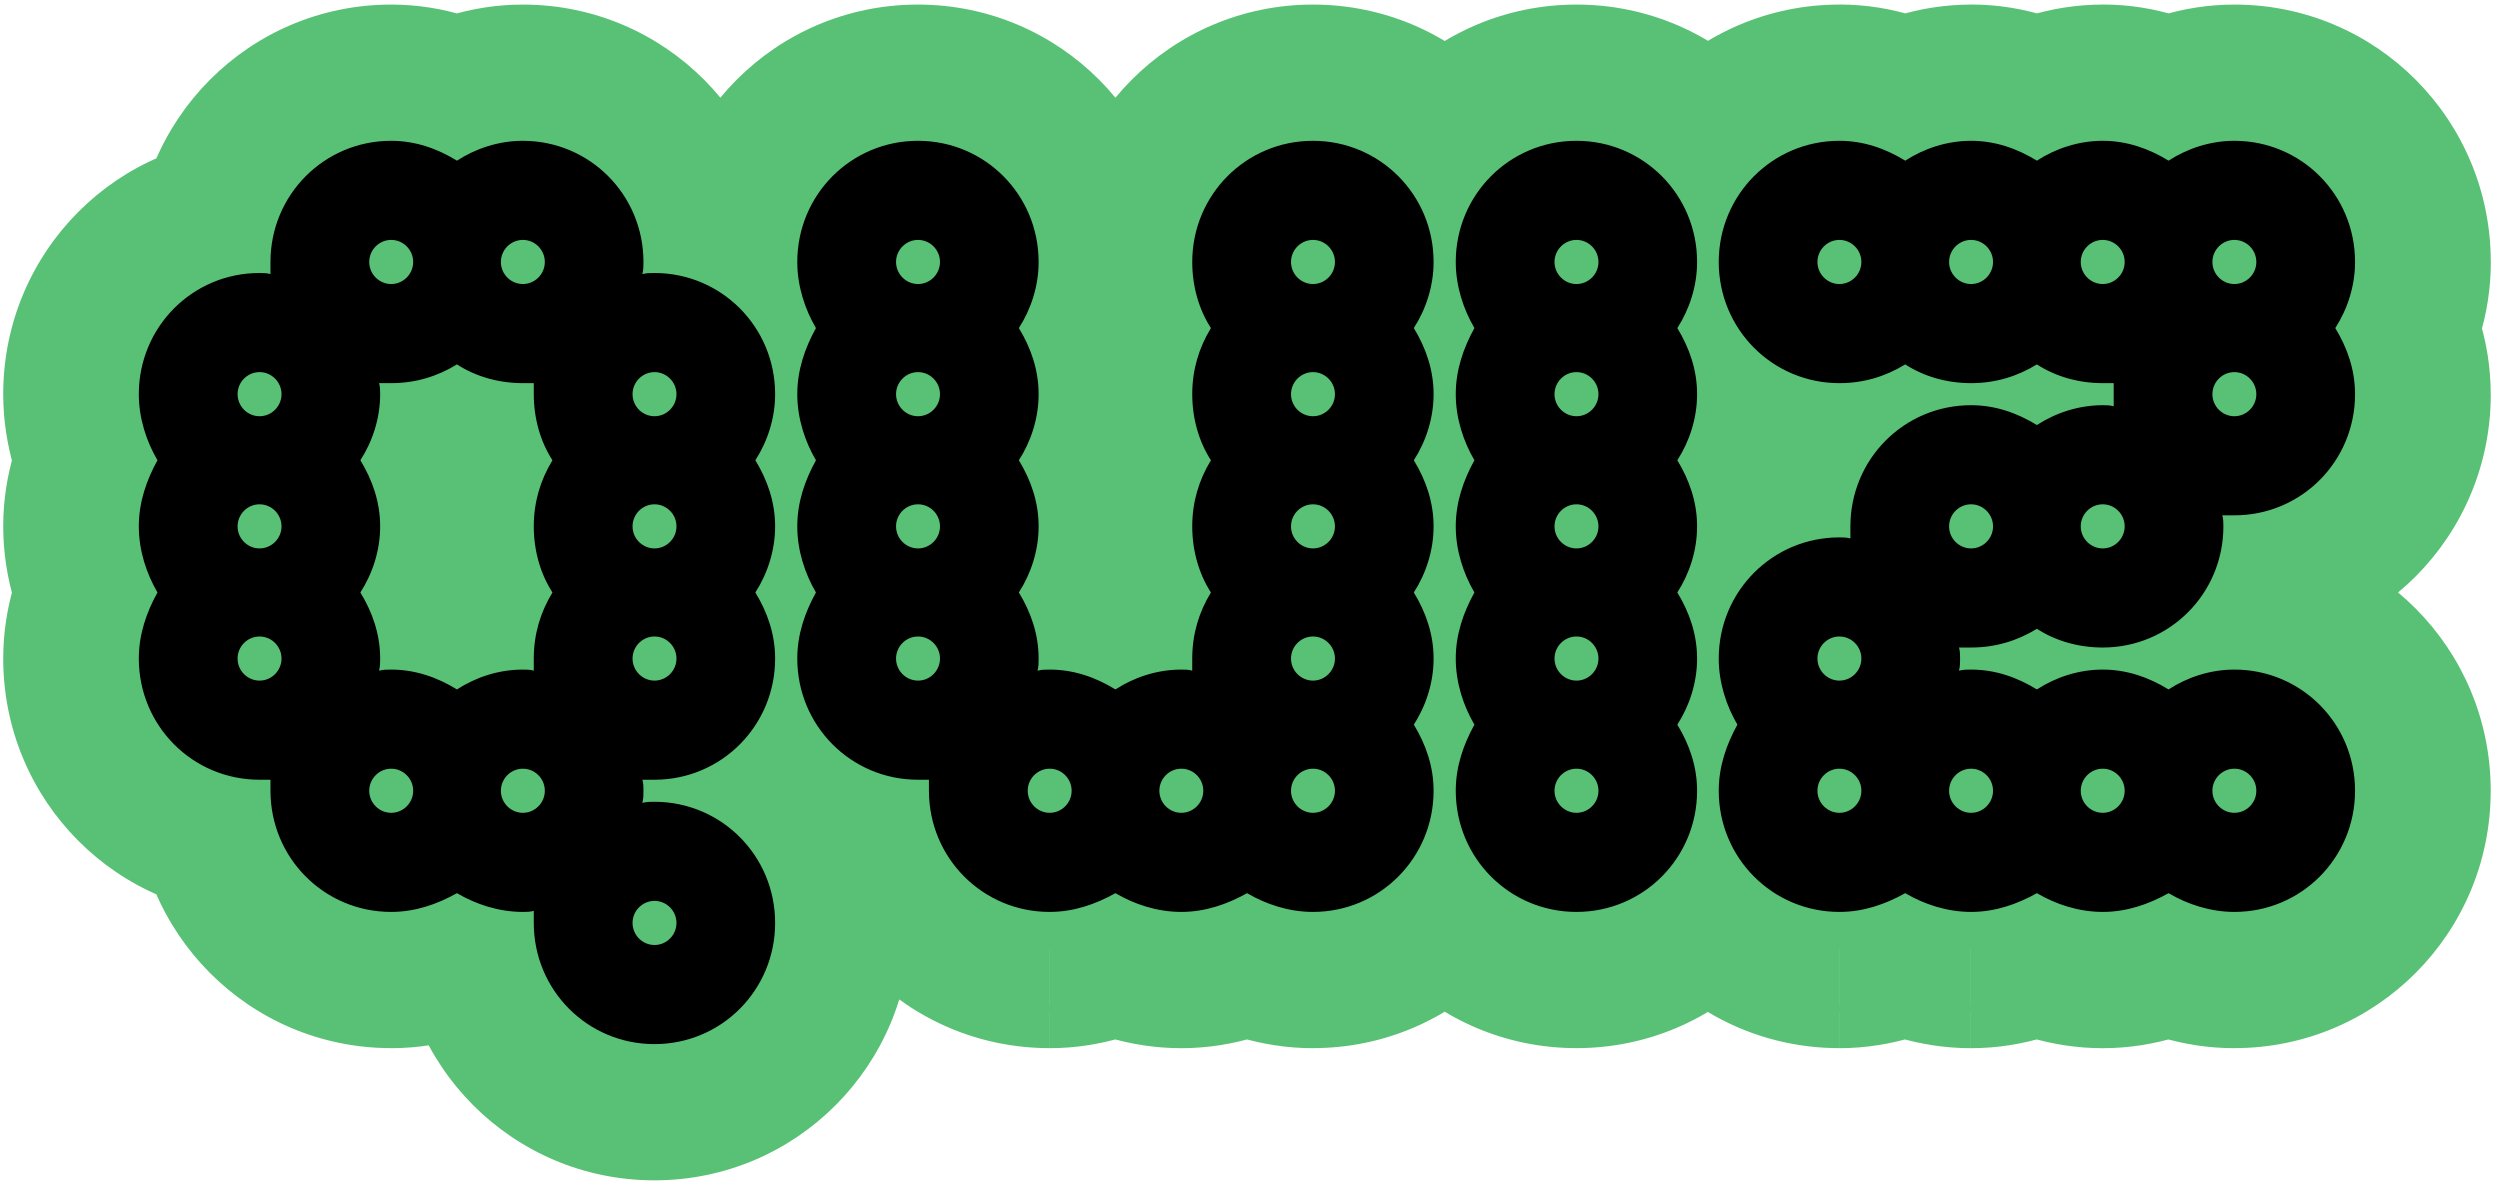 <svg width="202" height="96" viewBox="0 0 202 96" fill="none" xmlns="http://www.w3.org/2000/svg">
<g clip-path="url(#clip0_5899_13218)">
<path d="M36.928 12.98L31.213 22.373C34.809 24.579 39.345 24.521 42.884 22.221L36.928 12.98ZM51.909 22.147L41.276 19.48C40.342 23.232 41.438 27.2 44.157 29.93C46.882 32.666 50.833 33.761 54.566 32.823L51.909 22.147ZM61.038 37.189L51.836 31.209C49.544 34.763 49.487 39.317 51.684 42.928L61.038 37.189ZM61.038 47.87L51.836 41.89C49.544 45.444 49.487 49.998 51.684 53.609L61.038 47.87ZM51.909 63.002V51.995C48.385 51.995 45.076 53.693 43.014 56.566C40.953 59.438 40.394 63.127 41.506 66.482L51.903 63.002H51.909ZM51.909 64.873L41.276 62.205C40.342 65.957 41.438 69.925 44.157 72.656C46.882 75.391 50.833 76.487 54.566 75.549L51.909 64.873ZM43.134 73.594H54.096C54.096 70.056 52.404 66.733 49.544 64.663C46.684 62.593 43.009 62.032 39.669 63.148L43.134 73.588V73.594ZM36.928 72.168L42.487 62.682C39.141 60.706 35.002 60.654 31.604 62.545L36.928 72.168ZM21.859 63.002H32.82C32.82 56.922 27.914 51.995 21.859 51.995V63.002ZM12.73 47.87L22.313 53.216C24.197 49.81 24.15 45.654 22.177 42.289L12.73 47.87ZM12.73 37.189L22.313 42.535C24.197 39.128 24.15 34.972 22.177 31.607L12.73 37.189ZM21.859 22.147L18.393 32.587C21.734 33.704 25.408 33.143 28.269 31.073C31.129 29.003 32.82 25.68 32.82 22.142H21.859V22.147ZM44.643 37.189L53.996 42.928C56.194 39.317 56.137 34.763 53.845 31.209L44.643 37.189ZM43.134 30.957H54.096C54.096 24.878 49.189 19.951 43.134 19.951V30.957ZM36.928 29.443L42.884 20.203C39.345 17.902 34.809 17.844 31.213 20.051L36.928 29.443ZM30.633 30.957V19.951C27.11 19.951 23.801 21.654 21.739 24.521C19.677 27.393 19.119 31.083 20.23 34.438L30.628 30.957H30.633ZM29.125 37.189L19.922 31.209C17.631 34.763 17.573 39.317 19.771 42.928L29.125 37.189ZM29.125 47.87L19.922 41.89C17.631 45.444 17.573 49.998 19.771 53.609L29.125 47.87ZM30.633 54.191L20.001 51.523C19.066 55.276 20.163 59.244 22.882 61.974C25.607 64.71 29.558 65.805 33.29 64.867L30.633 54.191ZM36.928 55.706L31.213 65.098C34.809 67.304 39.345 67.247 42.884 64.946L36.928 55.706ZM43.134 54.191L39.669 64.632C43.009 65.748 46.684 65.187 49.544 63.117C52.404 61.047 54.096 57.724 54.096 54.186H43.134V54.191ZM44.643 47.87L53.996 53.609C56.194 49.998 56.137 45.444 53.845 41.89L44.643 47.87ZM40.154 31.849C40.154 38.908 45.859 44.637 52.89 44.637V22.624C57.969 22.624 62.077 26.749 62.077 31.849H40.154ZM52.89 44.637C59.921 44.637 65.626 38.908 65.626 31.849H43.703C43.703 26.749 47.811 22.624 52.89 22.624V44.637ZM65.626 31.849C65.626 24.789 59.921 19.06 52.89 19.06V41.073C47.811 41.073 43.703 36.948 43.703 31.849H65.626ZM52.89 19.06C45.859 19.06 40.154 24.789 40.154 31.849H62.077C62.077 36.948 57.969 41.073 52.89 41.073V19.06ZM40.154 42.53C40.154 49.59 45.859 55.318 52.89 55.318V33.306C57.969 33.306 62.077 37.43 62.077 42.53H40.154ZM52.89 55.318C59.921 55.318 65.626 49.59 65.626 42.53H43.703C43.703 37.43 47.811 33.306 52.89 33.306V55.318ZM65.626 42.53C65.626 35.47 59.921 29.741 52.89 29.741V51.754C47.811 51.754 43.703 47.629 43.703 42.53H65.626ZM52.89 29.741C45.859 29.741 40.154 35.47 40.154 42.53H62.077C62.077 47.629 57.969 51.754 52.89 51.754V29.741ZM40.154 53.211C40.154 60.271 45.859 65.999 52.89 65.999V43.987C57.969 43.987 62.077 48.112 62.077 53.211H40.154ZM52.89 65.999C59.921 65.999 65.626 60.271 65.626 53.211H43.703C43.703 48.112 47.811 43.987 52.89 43.987V65.999ZM65.626 53.211C65.626 46.151 59.921 40.423 52.89 40.423V62.435C47.811 62.435 43.703 58.311 43.703 53.211H65.626ZM52.89 40.423C45.859 40.423 40.154 46.151 40.154 53.211H62.077C62.077 58.311 57.969 62.435 52.89 62.435V40.423ZM40.154 74.574C40.154 81.634 45.859 87.362 52.89 87.362V65.35C57.969 65.35 62.077 69.474 62.077 74.574H40.154ZM52.89 87.362C59.921 87.362 65.626 81.634 65.626 74.574H43.703C43.703 69.474 47.811 65.35 52.89 65.35V87.362ZM65.626 74.574C65.626 67.514 59.921 61.786 52.89 61.786V83.798C47.811 83.798 43.703 79.673 43.703 74.574H65.626ZM52.89 61.786C45.859 61.786 40.154 67.514 40.154 74.574H62.077C62.077 79.673 57.969 83.798 52.89 83.798V61.786ZM29.511 21.167C29.511 28.227 35.216 33.955 42.247 33.955V11.943C47.326 11.943 51.434 16.067 51.434 21.167H29.511ZM42.247 33.955C49.278 33.955 54.983 28.227 54.983 21.167H33.06C33.06 16.067 37.168 11.943 42.247 11.943V33.955ZM54.983 21.167C54.983 14.107 49.278 8.379 42.247 8.379V30.391C37.168 30.391 33.06 26.267 33.06 21.167H54.983ZM42.247 8.379C35.216 8.379 29.511 14.107 29.511 21.167H51.434C51.434 26.267 47.326 30.391 42.247 30.391V8.379ZM29.511 63.887C29.511 70.947 35.216 76.675 42.247 76.675V54.663C47.326 54.663 51.434 58.788 51.434 63.887H29.511ZM42.247 76.675C49.278 76.675 54.983 70.947 54.983 63.887H33.06C33.06 58.788 37.168 54.663 42.247 54.663V76.675ZM54.983 63.887C54.983 56.828 49.278 51.099 42.247 51.099V73.112C37.168 73.112 33.06 68.987 33.06 63.887H54.983ZM42.247 51.099C35.216 51.099 29.511 56.828 29.511 63.887H51.434C51.434 68.987 47.326 73.112 42.247 73.112V51.099ZM18.873 21.162C18.873 28.222 24.578 33.95 31.609 33.95V11.943C36.688 11.943 40.796 16.067 40.796 21.167H18.873V21.162ZM31.609 33.95C38.64 33.95 44.345 28.222 44.345 21.162H22.423C22.423 16.062 26.53 11.938 31.609 11.938V33.95ZM44.345 21.162C44.345 14.102 38.64 8.374 31.609 8.374V30.386C26.53 30.386 22.423 26.262 22.423 21.162H44.345ZM31.609 8.374C24.578 8.374 18.873 14.102 18.873 21.162H40.796C40.796 26.262 36.688 30.386 31.609 30.386V8.379V8.374ZM18.873 63.882C18.873 70.942 24.578 76.67 31.609 76.67V54.658C36.688 54.658 40.796 58.782 40.796 63.882H18.873ZM31.609 76.67C38.64 76.67 44.345 70.942 44.345 63.882H22.423C22.423 58.782 26.53 54.658 31.609 54.658V76.67ZM44.345 63.882C44.345 56.822 38.64 51.094 31.609 51.094V73.106C26.53 73.106 22.423 68.982 22.423 63.882H44.345ZM31.609 51.094C24.578 51.094 18.873 56.822 18.873 63.882H40.796C40.796 68.982 36.688 73.106 31.609 73.106V51.094ZM8.235 31.849C8.235 38.908 13.941 44.637 20.971 44.637V22.624C26.05 22.624 30.158 26.749 30.158 31.849H8.235ZM20.971 44.637C28.002 44.637 33.708 38.908 33.708 31.849H11.785C11.785 26.749 15.893 22.624 20.971 22.624V44.637ZM33.708 31.849C33.708 24.789 28.002 19.06 20.971 19.06V41.073C15.893 41.073 11.785 36.948 11.785 31.849H33.708ZM20.971 19.06C13.941 19.06 8.235 24.789 8.235 31.849H30.158C30.158 36.948 26.05 41.073 20.971 41.073V19.06ZM8.235 42.53C8.235 49.59 13.941 55.318 20.971 55.318V33.306C26.05 33.306 30.158 37.43 30.158 42.53H8.235ZM20.971 55.318C28.002 55.318 33.708 49.59 33.708 42.53H11.785C11.785 37.43 15.893 33.306 20.971 33.306V55.318ZM33.708 42.53C33.708 35.47 28.002 29.741 20.971 29.741V51.754C15.893 51.754 11.785 47.629 11.785 42.53H33.708ZM20.971 29.741C13.941 29.741 8.235 35.47 8.235 42.53H30.158C30.158 47.629 26.05 51.754 20.971 51.754V29.741ZM8.235 53.211C8.235 60.271 13.941 65.999 20.971 65.999V43.987C26.05 43.987 30.158 48.112 30.158 53.211H8.235ZM20.971 65.999C28.002 65.999 33.708 60.271 33.708 53.211H11.785C11.785 48.112 15.893 43.987 20.971 43.987V65.999ZM33.708 53.211C33.708 46.151 28.002 40.423 20.971 40.423V62.435C15.893 62.435 11.785 58.311 11.785 53.211H33.708ZM20.971 40.423C13.941 40.423 8.235 46.151 8.235 53.211H30.158C30.158 58.311 26.05 62.435 20.971 62.435V40.423ZM32.82 21.167C32.82 21.817 32.257 22.383 31.609 22.383V0.37C20.147 0.37 10.898 9.658 10.898 21.167H32.82ZM31.609 22.383C31.515 22.383 31.416 22.373 31.333 22.362C31.244 22.346 31.176 22.331 31.134 22.315C31.046 22.289 31.072 22.284 31.213 22.367L42.644 3.589C39.715 1.791 35.989 0.37 31.609 0.37V22.383ZM42.884 22.221C42.806 22.268 42.738 22.304 42.654 22.331C42.571 22.357 42.435 22.388 42.247 22.388V0.37C38.003 0.37 34.094 1.712 30.973 3.74L42.884 22.221ZM42.247 22.383C41.6 22.383 41.036 21.817 41.036 21.167H62.959C62.959 9.658 53.709 0.37 42.247 0.37V22.383ZM41.036 21.167C41.036 21.277 41.036 21.262 41.036 21.23C41.036 21.183 41.036 21.052 41.052 20.874C41.083 20.454 41.151 19.977 41.271 19.48L62.541 24.82C62.99 23.012 62.959 21.513 62.959 21.172H41.036V21.167ZM54.566 32.823C54.07 32.949 53.589 33.017 53.177 33.043C53 33.054 52.869 33.059 52.822 33.059C52.791 33.059 52.775 33.059 52.885 33.059V11.052C52.545 11.052 51.053 11.015 49.252 11.471L54.571 32.828L54.566 32.823ZM52.88 33.064C52.232 33.064 51.669 32.498 51.669 31.849H73.591C73.591 20.339 64.342 11.052 52.88 11.052V33.064ZM51.669 31.849C51.669 31.66 51.7 31.523 51.726 31.44C51.752 31.356 51.783 31.288 51.836 31.209L70.24 43.169C72.26 40.035 73.597 36.115 73.597 31.849H51.674H51.669ZM51.679 42.928C51.768 43.07 51.763 43.096 51.731 43.007C51.715 42.96 51.7 42.897 51.684 42.808C51.669 42.718 51.663 42.624 51.663 42.53H73.586C73.586 38.133 72.171 34.39 70.381 31.45L51.674 42.928H51.679ZM51.669 42.53C51.669 42.341 51.7 42.205 51.726 42.121C51.752 42.037 51.783 41.969 51.836 41.89L70.24 53.851C72.26 50.716 73.597 46.796 73.597 42.53H51.674H51.669ZM51.679 53.609C51.768 53.751 51.763 53.777 51.731 53.688C51.715 53.641 51.7 53.578 51.684 53.489C51.669 53.4 51.663 53.306 51.663 53.211H73.586C73.586 48.814 72.171 45.072 70.381 42.132L51.674 53.609H51.679ZM51.669 53.211C51.669 52.561 52.232 51.995 52.88 51.995V74.008C64.342 74.008 73.591 64.721 73.591 53.211H51.669ZM52.88 51.995H51.903V74.008H52.88V51.995ZM41.506 66.482C41.302 65.874 41.198 65.365 41.146 65.025C41.088 64.679 41.062 64.401 41.052 64.228C41.031 63.929 41.036 63.704 41.036 63.887H62.959C62.959 63.803 62.959 63.264 62.922 62.656C62.88 62.105 62.771 60.905 62.312 59.516L41.516 66.476L41.506 66.482ZM41.031 63.892C41.031 64.003 41.031 63.987 41.031 63.955C41.031 63.908 41.031 63.777 41.047 63.599C41.078 63.18 41.146 62.703 41.266 62.205L62.536 67.546C62.985 65.737 62.953 64.238 62.953 63.898H41.031V63.892ZM54.56 75.549C54.064 75.674 53.584 75.743 53.172 75.769C52.994 75.784 52.864 75.784 52.817 75.784C52.786 75.784 52.77 75.784 52.88 75.784V53.772C52.54 53.772 51.047 53.735 49.247 54.191L54.566 75.549H54.56ZM52.874 75.79C52.227 75.79 51.663 75.224 51.663 74.574H73.586C73.586 63.064 64.337 53.777 52.874 53.777V75.79ZM51.663 74.574C51.663 73.924 52.227 73.358 52.874 73.358V95.371C64.337 95.371 73.586 86.083 73.586 74.574H51.663ZM52.874 73.358C53.522 73.358 54.085 73.924 54.085 74.574H32.163C32.163 86.083 41.412 95.371 52.874 95.371V73.358ZM54.085 74.574V73.594H32.163V74.574H54.085ZM39.658 63.154C40.264 62.949 40.77 62.844 41.109 62.792C41.454 62.734 41.73 62.708 41.903 62.697C42.195 62.677 42.425 62.682 42.242 62.682V84.694C42.325 84.694 42.863 84.694 43.468 84.658C44.017 84.616 45.212 84.506 46.595 84.044L39.663 63.159L39.658 63.154ZM42.237 62.677C42.419 62.677 42.518 62.703 42.524 62.708C42.529 62.708 42.524 62.708 42.513 62.708C42.498 62.703 42.487 62.692 42.477 62.687L31.364 81.66C34.256 83.368 38.014 84.694 42.242 84.694V62.682L42.237 62.677ZM31.594 62.551C31.474 62.619 31.38 62.661 31.322 62.687C31.259 62.713 31.233 62.718 31.244 62.718C31.249 62.718 31.291 62.708 31.354 62.697C31.421 62.687 31.505 62.682 31.599 62.682V84.694C35.942 84.694 39.554 83.295 42.242 81.796L31.594 62.556V62.551ZM31.594 62.677C32.241 62.677 32.805 63.243 32.805 63.892H10.898C10.898 75.402 20.147 84.689 31.609 84.689V62.677H31.594ZM32.805 63.892V63.002H10.898V63.892H32.82H32.805ZM21.843 51.995H20.956V74.008H21.843V51.995ZM20.956 51.995C21.603 51.995 22.167 52.561 22.167 53.211H0.26C0.26 64.721 9.509 74.008 20.971 74.008V51.995H20.956ZM22.167 53.211C22.167 53.306 22.156 53.395 22.151 53.458C22.141 53.526 22.13 53.562 22.13 53.568C22.13 53.573 22.136 53.547 22.162 53.489C22.188 53.426 22.23 53.337 22.297 53.216L3.146 42.525C1.653 45.224 0.26 48.851 0.26 53.211H22.183H22.167ZM22.162 42.289C22.162 42.289 22.151 42.268 22.141 42.252C22.136 42.236 22.136 42.231 22.136 42.242C22.136 42.247 22.167 42.346 22.167 42.53H0.26C0.26 46.775 1.58 50.549 3.282 53.452L22.177 42.294L22.162 42.289ZM22.167 42.53C22.167 42.624 22.156 42.713 22.151 42.776C22.141 42.844 22.13 42.881 22.13 42.886C22.13 42.891 22.136 42.865 22.162 42.808C22.188 42.745 22.23 42.656 22.297 42.535L3.146 31.843C1.653 34.542 0.26 38.169 0.26 42.53H22.183H22.167ZM22.162 31.607C22.162 31.607 22.151 31.586 22.141 31.571C22.136 31.555 22.136 31.55 22.136 31.56C22.136 31.565 22.167 31.665 22.167 31.849H0.26C0.26 36.094 1.58 39.867 3.282 42.771L22.177 31.613L22.162 31.607ZM22.167 31.849C22.167 32.498 21.603 33.064 20.956 33.064V11.052C9.509 11.052 0.26 20.339 0.26 31.849H22.183H22.167ZM20.956 33.064C21.139 33.064 20.914 33.064 20.617 33.049C20.444 33.038 20.173 33.012 19.823 32.954C19.484 32.897 18.978 32.792 18.372 32.593L25.304 11.712C23.915 11.246 22.725 11.136 22.177 11.099C21.572 11.057 21.034 11.062 20.951 11.062V33.075L20.956 33.064ZM32.805 22.147V21.167H10.898V22.147H32.82H32.805ZM54.08 42.53C54.08 42.566 54.075 42.656 54.044 42.766C54.012 42.876 53.976 42.933 53.981 42.928L35.273 31.45C33.29 34.705 32.157 38.463 32.157 42.53H54.08ZM53.83 31.209C53.965 31.419 54.023 31.581 54.054 31.681C54.08 31.775 54.085 31.833 54.085 31.849H32.163C32.163 35.764 33.222 39.742 35.43 43.169L53.835 31.209H53.83ZM54.08 31.849V30.957H32.157V31.849H54.08ZM43.119 19.951H42.231V41.964H43.119V19.951ZM42.231 19.951C42.231 19.951 42.304 19.951 42.398 19.983C42.492 20.009 42.659 20.072 42.868 20.208L30.957 38.688C34.37 40.905 38.332 41.969 42.231 41.969V19.956V19.951ZM31.197 20.051C31.197 20.051 31.249 20.019 31.359 19.988C31.474 19.956 31.562 19.951 31.594 19.951V41.964C35.644 41.964 39.387 40.827 42.628 38.835L31.197 20.051ZM31.594 19.951H30.617V41.964H31.594V19.951ZM20.22 34.438C20.016 33.83 19.912 33.321 19.86 32.98C19.802 32.635 19.776 32.357 19.766 32.184C19.745 31.89 19.75 31.66 19.75 31.843H41.673C41.673 31.759 41.673 31.22 41.636 30.612C41.594 30.061 41.485 28.861 41.026 27.472L20.23 34.432L20.22 34.438ZM19.745 31.849C19.745 31.66 19.776 31.523 19.802 31.44C19.828 31.356 19.86 31.288 19.912 31.209L38.317 43.169C40.337 40.035 41.673 36.115 41.673 31.849H19.75H19.745ZM19.755 42.928C19.844 43.07 19.839 43.096 19.808 43.007C19.792 42.96 19.776 42.897 19.761 42.808C19.745 42.718 19.74 42.624 19.74 42.53H41.662C41.662 38.133 40.248 34.39 38.458 31.45L19.75 42.928H19.755ZM19.745 42.53C19.745 42.341 19.776 42.205 19.802 42.121C19.828 42.037 19.86 41.969 19.912 41.89L38.317 53.851C40.337 50.716 41.673 46.796 41.673 42.53H19.75H19.745ZM19.755 53.609C19.844 53.751 19.839 53.777 19.808 53.688C19.792 53.641 19.776 53.578 19.761 53.489C19.745 53.4 19.74 53.306 19.74 53.211H41.662C41.662 48.814 40.248 45.072 38.458 42.132L19.75 53.609H19.755ZM19.745 53.211C19.745 53.321 19.745 53.306 19.745 53.274C19.745 53.227 19.745 53.096 19.761 52.918C19.792 52.498 19.86 52.021 19.98 51.523L41.25 56.864C41.699 55.056 41.668 53.557 41.668 53.216H19.745V53.211ZM33.274 64.867C32.779 64.993 32.298 65.061 31.886 65.093C31.708 65.103 31.578 65.108 31.531 65.108C31.5 65.108 31.484 65.108 31.594 65.108V43.096C31.254 43.096 29.762 43.059 27.961 43.515L33.28 64.873L33.274 64.867ZM31.588 65.108C31.494 65.108 31.395 65.103 31.312 65.088C31.223 65.072 31.155 65.056 31.113 65.04C31.025 65.014 31.051 65.009 31.192 65.093L42.623 46.309C39.695 44.511 35.968 43.091 31.588 43.091V65.103V65.108ZM42.863 64.946C42.785 64.993 42.717 65.03 42.633 65.056C42.55 65.082 42.414 65.114 42.226 65.114V43.101C37.983 43.101 34.073 44.443 30.952 46.471L42.863 64.951V64.946ZM42.226 65.108C42.409 65.108 42.184 65.108 41.887 65.093C41.715 65.082 41.443 65.056 41.093 64.998C40.754 64.941 40.248 64.836 39.642 64.637L46.574 43.756C45.186 43.29 43.996 43.18 43.447 43.143C42.842 43.101 42.304 43.106 42.221 43.106V65.119L42.226 65.108ZM54.075 54.191V53.211H32.152V54.191H54.075ZM54.075 53.211C54.075 53.248 54.07 53.337 54.038 53.447C54.007 53.557 53.97 53.615 53.976 53.609L35.268 42.132C33.285 45.386 32.152 49.144 32.152 53.211H54.075ZM53.824 41.89C53.96 42.1 54.017 42.263 54.049 42.362C54.075 42.456 54.08 42.514 54.08 42.53H32.157C32.157 46.445 33.217 50.423 35.425 53.851L53.83 41.89H53.824ZM97.832 26.508L107.185 32.247C109.383 28.636 109.325 24.081 107.034 20.528L97.832 26.508ZM114.232 26.508L105.029 20.528C102.738 24.081 102.681 28.636 104.878 32.247L114.232 26.508ZM114.232 37.189L105.029 31.209C102.738 34.763 102.681 39.317 104.878 42.928L114.232 37.189ZM114.232 47.87L105.029 41.89C102.738 45.444 102.681 49.998 104.878 53.609L114.232 47.87ZM114.232 58.552L105.029 52.572C102.738 56.125 102.681 60.68 104.878 64.291L114.232 58.552ZM100.76 72.168L106.319 62.682C102.973 60.706 98.834 60.654 95.436 62.545L100.76 72.168ZM90.122 72.168L95.681 62.682C92.335 60.706 88.196 60.654 84.798 62.545L90.122 72.168ZM75.053 63.002H86.014C86.014 56.922 81.108 51.995 75.053 51.995V63.002ZM65.924 47.87L75.507 53.216C77.391 49.81 77.344 45.654 75.371 42.289L65.924 47.87ZM65.924 37.189L75.507 42.535C77.391 39.128 77.344 34.972 75.371 31.607L65.924 37.189ZM65.924 26.508L75.507 31.854C77.391 28.447 77.344 24.291 75.371 20.926L65.924 26.508ZM82.324 26.508L73.121 20.528C70.835 24.081 70.773 28.636 72.97 32.247L82.324 26.508ZM82.324 37.189L73.121 31.209C70.835 34.763 70.773 39.317 72.97 42.928L82.324 37.189ZM82.324 47.87L73.121 41.89C70.835 45.444 70.773 49.998 72.97 53.609L82.324 47.87ZM83.832 54.191L73.2 51.523C72.266 55.276 73.362 59.244 76.081 61.974C78.806 64.71 82.757 65.805 86.489 64.867L83.832 54.191ZM90.127 55.706L84.412 65.098C88.008 67.304 92.544 67.247 96.083 64.946L90.127 55.706ZM96.334 54.191L92.868 64.632C96.208 65.748 99.883 65.187 102.743 63.117C105.604 61.047 107.295 57.724 107.295 54.186H96.334V54.191ZM97.842 47.87L107.196 53.609C109.393 49.998 109.336 45.444 107.044 41.89L97.842 47.87ZM97.842 37.189L107.196 42.928C109.393 39.317 109.336 34.763 107.044 31.209L97.842 37.189ZM93.353 21.167C93.353 28.227 99.058 33.955 106.089 33.955V11.943C111.168 11.943 115.276 16.067 115.276 21.167H93.353ZM106.089 33.955C113.12 33.955 118.825 28.227 118.825 21.167H96.902C96.902 16.067 101.01 11.943 106.089 11.943V33.955ZM118.825 21.167C118.825 14.107 113.12 8.379 106.089 8.379V30.391C101.01 30.391 96.902 26.267 96.902 21.167H118.825ZM106.089 8.379C99.058 8.379 93.353 14.107 93.353 21.167H115.276C115.276 26.267 111.168 30.391 106.089 30.391V8.379ZM93.353 31.849C93.353 38.908 99.058 44.637 106.089 44.637V22.624C111.168 22.624 115.276 26.749 115.276 31.849H93.353ZM106.089 44.637C113.12 44.637 118.825 38.908 118.825 31.849H96.902C96.902 26.749 101.01 22.624 106.089 22.624V44.637ZM118.825 31.849C118.825 24.789 113.12 19.06 106.089 19.06V41.073C101.01 41.073 96.902 36.948 96.902 31.849H118.825ZM106.089 19.06C99.058 19.06 93.353 24.789 93.353 31.849H115.276C115.276 36.948 111.168 41.073 106.089 41.073V19.06ZM93.353 42.53C93.353 49.59 99.058 55.318 106.089 55.318V33.306C111.168 33.306 115.276 37.43 115.276 42.53H93.353ZM106.089 55.318C113.12 55.318 118.825 49.59 118.825 42.53H96.902C96.902 37.43 101.01 33.306 106.089 33.306V55.318ZM118.825 42.53C118.825 35.47 113.12 29.741 106.089 29.741V51.754C101.01 51.754 96.902 47.629 96.902 42.53H118.825ZM106.089 29.741C99.058 29.741 93.353 35.47 93.353 42.53H115.276C115.276 47.629 111.168 51.754 106.089 51.754V29.741ZM93.353 53.211C93.353 60.271 99.058 65.999 106.089 65.999V43.987C111.168 43.987 115.276 48.112 115.276 53.211H93.353ZM106.089 65.999C113.12 65.999 118.825 60.271 118.825 53.211H96.902C96.902 48.112 101.01 43.987 106.089 43.987V65.999ZM118.825 53.211C118.825 46.151 113.12 40.423 106.089 40.423V62.435C101.01 62.435 96.902 58.311 96.902 53.211H118.825ZM106.089 40.423C99.058 40.423 93.353 46.151 93.353 53.211H115.276C115.276 58.311 111.168 62.435 106.089 62.435V40.423ZM93.353 63.892C93.353 70.952 99.058 76.681 106.089 76.681V54.668C111.168 54.668 115.276 58.793 115.276 63.892H93.353ZM106.089 76.681C113.12 76.681 118.825 70.952 118.825 63.892H96.902C96.902 58.793 101.01 54.668 106.089 54.668V76.681ZM118.825 63.892C118.825 56.833 113.12 51.104 106.089 51.104V73.117C101.01 73.117 96.902 68.992 96.902 63.892H118.825ZM106.089 51.104C99.058 51.104 93.353 56.833 93.353 63.892H115.276C115.276 68.992 111.168 73.117 106.089 73.117V51.104ZM82.715 63.892C82.715 70.952 88.42 76.681 95.451 76.681V54.668C100.53 54.668 104.638 58.793 104.638 63.892H82.715ZM95.451 76.681C102.482 76.681 108.187 70.952 108.187 63.892H86.265C86.265 58.793 90.373 54.668 95.451 54.668V76.681ZM108.187 63.892C108.187 56.833 102.482 51.104 95.451 51.104V73.117C90.373 73.117 86.265 68.992 86.265 63.892H108.187ZM95.451 51.104C88.42 51.104 82.715 56.833 82.715 63.892H104.638C104.638 68.992 100.53 73.117 95.451 73.117V51.104ZM72.078 63.892C72.078 70.952 77.783 76.681 84.814 76.681V54.668C89.892 54.668 94 58.793 94 63.892H72.078ZM84.814 76.681C91.844 76.681 97.55 70.952 97.55 63.892H75.627C75.627 58.793 79.735 54.668 84.814 54.668V76.681ZM97.55 63.892C97.55 56.833 91.844 51.104 84.814 51.104V73.117C79.735 73.117 75.627 68.992 75.627 63.892H97.55ZM84.814 51.104C77.783 51.104 72.078 56.833 72.078 63.892H94C94 68.992 89.892 73.117 84.814 73.117V51.104ZM61.44 21.167C61.44 28.227 67.145 33.955 74.176 33.955V11.943C79.255 11.943 83.362 16.067 83.362 21.167H61.44ZM74.176 33.955C81.207 33.955 86.912 28.227 86.912 21.167H64.989C64.989 16.067 69.097 11.943 74.176 11.943V33.955ZM86.912 21.167C86.912 14.107 81.207 8.379 74.176 8.379V30.391C69.097 30.391 64.989 26.267 64.989 21.167H86.912ZM74.176 8.379C67.145 8.379 61.44 14.107 61.44 21.167H83.362C83.362 26.267 79.255 30.391 74.176 30.391V8.379ZM61.44 31.849C61.44 38.908 67.145 44.637 74.176 44.637V22.624C79.255 22.624 83.362 26.749 83.362 31.849H61.44ZM74.176 44.637C81.207 44.637 86.912 38.908 86.912 31.849H64.989C64.989 26.749 69.097 22.624 74.176 22.624V44.637ZM86.912 31.849C86.912 24.789 81.207 19.06 74.176 19.06V41.073C69.097 41.073 64.989 36.948 64.989 31.849H86.912ZM74.176 19.06C67.145 19.06 61.44 24.789 61.44 31.849H83.362C83.362 36.948 79.255 41.073 74.176 41.073V19.06ZM61.44 42.53C61.44 49.59 67.145 55.318 74.176 55.318V33.306C79.255 33.306 83.362 37.43 83.362 42.53H61.44ZM74.176 55.318C81.207 55.318 86.912 49.59 86.912 42.53H64.989C64.989 37.43 69.097 33.306 74.176 33.306V55.318ZM86.912 42.53C86.912 35.47 81.207 29.741 74.176 29.741V51.754C69.097 51.754 64.989 47.629 64.989 42.53H86.912ZM74.176 29.741C67.145 29.741 61.44 35.47 61.44 42.53H83.362C83.362 47.629 79.255 51.754 74.176 51.754V29.741ZM61.44 53.211C61.44 60.271 67.145 65.999 74.176 65.999V43.987C79.255 43.987 83.362 48.112 83.362 53.211H61.44ZM74.176 65.999C81.207 65.999 86.912 60.271 86.912 53.211H64.989C64.989 48.112 69.097 43.987 74.176 43.987V65.999ZM86.912 53.211C86.912 46.151 81.207 40.423 74.176 40.423V62.435C69.097 62.435 64.989 58.311 64.989 53.211H86.912ZM74.176 40.423C67.145 40.423 61.44 46.151 61.44 53.211H83.362C83.362 58.311 79.255 62.435 74.176 62.435V40.423ZM107.3 31.849C107.3 31.885 107.295 31.974 107.264 32.084C107.232 32.194 107.196 32.252 107.201 32.247L88.493 20.769C86.51 24.023 85.377 27.781 85.377 31.849H107.3ZM107.05 20.528C107.185 20.737 107.248 20.9 107.274 20.999C107.3 21.094 107.305 21.151 107.305 21.167H85.383C85.383 25.082 86.442 29.06 88.65 32.488L107.055 20.528H107.05ZM107.3 21.167C107.3 21.817 106.736 22.383 106.089 22.383V0.37C94.627 0.37 85.377 9.658 85.377 21.167H107.3ZM106.089 22.383C105.442 22.383 104.878 21.817 104.878 21.167H126.801C126.801 9.658 117.552 0.37 106.089 0.37V22.383ZM104.878 21.167C104.878 20.978 104.909 20.842 104.936 20.758C104.962 20.674 104.993 20.606 105.045 20.528L123.45 32.488C125.47 29.354 126.806 25.433 126.806 21.167H104.883H104.878ZM104.889 32.247C104.977 32.388 104.972 32.414 104.941 32.325C104.925 32.278 104.909 32.215 104.894 32.126C104.878 32.037 104.873 31.943 104.873 31.849H126.796C126.796 27.451 125.381 23.709 123.591 20.769L104.883 32.247H104.889ZM104.878 31.849C104.878 31.66 104.909 31.523 104.936 31.44C104.962 31.356 104.993 31.288 105.045 31.209L123.45 43.169C125.47 40.035 126.806 36.115 126.806 31.849H104.883H104.878ZM104.889 42.928C104.977 43.07 104.972 43.096 104.941 43.007C104.925 42.96 104.909 42.897 104.894 42.808C104.878 42.718 104.873 42.624 104.873 42.53H126.796C126.796 38.133 125.381 34.39 123.591 31.45L104.883 42.928H104.889ZM104.878 42.53C104.878 42.341 104.909 42.205 104.936 42.121C104.962 42.037 104.993 41.969 105.045 41.89L123.45 53.851C125.47 50.716 126.806 46.796 126.806 42.53H104.883H104.878ZM104.889 53.609C104.977 53.751 104.972 53.777 104.941 53.688C104.925 53.641 104.909 53.578 104.894 53.489C104.878 53.4 104.873 53.306 104.873 53.211H126.796C126.796 48.814 125.381 45.072 123.591 42.132L104.883 53.609H104.889ZM104.878 53.211C104.878 53.023 104.909 52.886 104.936 52.802C104.962 52.718 104.993 52.65 105.045 52.572L123.45 64.532C125.47 61.398 126.806 57.477 126.806 53.211H104.883H104.878ZM104.889 64.291C104.977 64.432 104.972 64.459 104.941 64.369C104.925 64.328 104.909 64.259 104.894 64.17C104.878 64.081 104.873 63.987 104.873 63.892H126.796C126.796 59.495 125.381 55.753 123.591 52.813L104.883 64.291H104.889ZM104.878 63.892C104.878 63.243 105.442 62.677 106.089 62.677V84.689C117.552 84.689 126.801 75.402 126.801 63.892H104.878ZM106.089 62.677C106.272 62.677 106.371 62.703 106.376 62.708C106.381 62.708 106.376 62.708 106.366 62.708C106.35 62.703 106.34 62.692 106.329 62.687L95.216 81.66C98.108 83.368 101.866 84.694 106.094 84.694V62.682L106.089 62.677ZM95.446 62.551C95.326 62.619 95.237 62.661 95.175 62.687C95.112 62.713 95.086 62.718 95.096 62.718C95.102 62.718 95.143 62.708 95.206 62.697C95.274 62.687 95.357 62.682 95.451 62.682V84.694C99.794 84.694 103.406 83.295 106.094 81.796L95.446 62.556V62.551ZM95.446 62.677C95.629 62.677 95.728 62.703 95.733 62.708C95.738 62.708 95.733 62.708 95.723 62.708C95.707 62.703 95.697 62.692 95.686 62.687L84.573 81.66C87.465 83.368 91.223 84.694 95.451 84.694V62.682L95.446 62.677ZM84.803 62.551C84.683 62.619 84.589 62.661 84.532 62.687C84.469 62.713 84.443 62.718 84.453 62.718C84.459 62.718 84.5 62.708 84.563 62.697C84.631 62.687 84.714 62.682 84.808 62.682V84.694C89.151 84.694 92.763 83.295 95.451 81.796L84.803 62.556V62.551ZM84.803 62.677C85.45 62.677 86.014 63.243 86.014 63.892H64.091C64.091 75.402 73.341 84.689 84.803 84.689V62.677ZM86.014 63.892V63.002H64.091V63.892H86.014ZM75.053 51.995H74.165V74.008H75.053V51.995ZM74.165 51.995C74.813 51.995 75.376 52.561 75.376 53.211H53.454C53.454 64.721 62.703 74.008 74.165 74.008V51.995ZM75.376 53.211C75.376 53.306 75.371 53.395 75.356 53.458C75.345 53.526 75.335 53.562 75.335 53.568C75.335 53.573 75.34 53.547 75.366 53.489C75.392 53.426 75.434 53.337 75.502 53.216L56.34 42.525C54.847 45.224 53.454 48.851 53.454 53.211H75.376ZM75.371 42.289C75.371 42.289 75.361 42.268 75.35 42.252C75.345 42.236 75.345 42.231 75.35 42.242C75.35 42.247 75.382 42.346 75.382 42.53H53.459C53.459 46.775 54.779 50.549 56.481 53.452L75.376 42.294L75.371 42.289ZM75.376 42.53C75.376 42.624 75.371 42.713 75.356 42.776C75.345 42.844 75.335 42.881 75.335 42.886C75.335 42.891 75.34 42.865 75.366 42.808C75.392 42.745 75.434 42.656 75.502 42.535L56.34 31.843C54.847 34.542 53.454 38.169 53.454 42.53H75.376ZM75.371 31.607C75.371 31.607 75.361 31.586 75.35 31.571C75.345 31.555 75.345 31.55 75.35 31.56C75.35 31.565 75.382 31.665 75.382 31.849H53.459C53.459 36.094 54.779 39.867 56.481 42.771L75.376 31.613L75.371 31.607ZM75.376 31.849C75.376 31.943 75.371 32.032 75.356 32.095C75.345 32.163 75.335 32.2 75.335 32.205C75.335 32.21 75.34 32.184 75.366 32.126C75.392 32.063 75.434 31.974 75.502 31.854L56.34 21.162C54.847 23.861 53.454 27.488 53.454 31.849H75.376ZM75.371 20.926C75.371 20.926 75.361 20.905 75.35 20.889C75.345 20.874 75.345 20.868 75.35 20.879C75.35 20.884 75.382 20.984 75.382 21.167H53.459C53.459 25.412 54.779 29.186 56.481 32.09L75.376 20.931L75.371 20.926ZM75.376 21.167C75.376 21.817 74.813 22.383 74.165 22.383V0.37C62.703 0.37 53.454 9.658 53.454 21.167H75.376ZM74.165 22.383C73.518 22.383 72.954 21.817 72.954 21.167H94.877C94.877 9.658 85.628 0.37 74.165 0.37V22.383ZM72.954 21.167C72.954 20.978 72.986 20.842 73.012 20.758C73.038 20.674 73.069 20.606 73.121 20.528L91.526 32.488C93.546 29.354 94.882 25.433 94.882 21.167H72.96H72.954ZM72.965 32.247C73.054 32.388 73.048 32.414 73.017 32.325C73.001 32.278 72.986 32.215 72.97 32.126C72.954 32.037 72.949 31.943 72.949 31.849H94.872C94.872 27.451 93.457 23.709 91.667 20.769L72.96 32.247H72.965ZM72.954 31.849C72.954 31.66 72.986 31.523 73.012 31.44C73.038 31.356 73.069 31.288 73.121 31.209L91.526 43.169C93.546 40.035 94.882 36.115 94.882 31.849H72.96H72.954ZM72.965 42.928C73.054 43.07 73.048 43.096 73.017 43.007C73.001 42.96 72.986 42.897 72.97 42.808C72.954 42.718 72.949 42.624 72.949 42.53H94.872C94.872 38.133 93.457 34.39 91.667 31.45L72.96 42.928H72.965ZM72.954 42.53C72.954 42.341 72.986 42.205 73.012 42.121C73.038 42.037 73.069 41.969 73.121 41.89L91.526 53.851C93.546 50.716 94.882 46.796 94.882 42.53H72.96H72.954ZM72.965 53.609C73.054 53.751 73.048 53.777 73.017 53.688C73.001 53.641 72.986 53.578 72.97 53.489C72.954 53.4 72.949 53.306 72.949 53.211H94.872C94.872 48.814 93.457 45.072 91.667 42.132L72.96 53.609H72.965ZM72.954 53.211C72.954 53.321 72.954 53.306 72.954 53.274C72.954 53.227 72.954 53.096 72.97 52.918C73.001 52.498 73.069 52.021 73.195 51.523L94.465 56.864C94.914 55.056 94.882 53.557 94.882 53.216H72.96L72.954 53.211ZM86.484 64.867C85.988 64.993 85.508 65.061 85.096 65.093C84.918 65.103 84.787 65.108 84.74 65.108C84.709 65.108 84.694 65.108 84.803 65.108V43.096C84.464 43.096 82.971 43.059 81.17 43.515L86.489 64.873L86.484 64.867ZM84.803 65.108C84.709 65.108 84.61 65.103 84.526 65.088C84.438 65.072 84.375 65.056 84.328 65.04C84.239 65.014 84.266 65.009 84.406 65.093L95.838 46.309C92.909 44.511 89.183 43.091 84.803 43.091V65.103V65.108ZM96.078 64.946C95.999 64.993 95.932 65.03 95.848 65.056C95.764 65.082 95.629 65.114 95.441 65.114V43.101C91.197 43.101 87.288 44.443 84.166 46.471L96.078 64.951V64.946ZM95.441 65.108C95.624 65.108 95.399 65.108 95.102 65.093C94.935 65.082 94.658 65.056 94.308 64.998C93.969 64.941 93.463 64.836 92.857 64.637L99.789 43.756C98.4 43.29 97.21 43.18 96.662 43.143C96.057 43.101 95.519 43.106 95.436 43.106V65.119L95.441 65.108ZM107.29 54.191V53.211H85.367V54.191H107.29ZM107.29 53.211C107.29 53.248 107.284 53.337 107.253 53.447C107.222 53.557 107.185 53.615 107.19 53.609L88.483 42.132C86.5 45.386 85.367 49.144 85.367 53.211H107.29ZM107.039 41.89C107.175 42.1 107.237 42.263 107.264 42.362C107.29 42.456 107.295 42.514 107.295 42.53H85.372C85.372 46.445 86.432 50.423 88.64 53.851L107.044 41.89H107.039ZM107.29 42.53C107.29 42.566 107.284 42.656 107.253 42.766C107.222 42.876 107.185 42.933 107.19 42.928L88.483 31.45C86.5 34.705 85.367 38.463 85.367 42.53H107.29ZM107.039 31.209C107.175 31.419 107.237 31.581 107.264 31.681C107.29 31.775 107.295 31.833 107.295 31.849H85.372C85.372 35.764 86.432 39.742 88.64 43.169L107.044 31.209H107.039ZM119.133 26.508L128.716 31.854C130.601 28.447 130.549 24.291 128.581 20.926L119.133 26.508ZM135.533 26.508L126.331 20.528C124.04 24.081 123.982 28.636 126.18 32.247L135.533 26.508ZM135.533 37.189L126.331 31.209C124.04 34.763 123.982 39.317 126.18 42.928L135.533 37.189ZM135.533 47.87L126.331 41.89C124.04 45.444 123.982 49.998 126.18 53.609L135.533 47.87ZM135.533 58.552L126.331 52.572C124.04 56.125 123.982 60.68 126.18 64.291L135.533 58.552ZM119.133 58.552L128.716 63.898C130.601 60.491 130.549 56.335 128.581 52.97L119.133 58.552ZM119.133 47.87L128.716 53.216C130.601 49.81 130.549 45.654 128.581 42.289L119.133 47.87ZM119.133 37.189L128.716 42.535C130.601 39.128 130.549 34.972 128.581 31.607L119.133 37.189ZM114.644 21.167C114.644 28.227 120.349 33.955 127.38 33.955V11.943C132.459 11.943 136.567 16.067 136.567 21.167H114.644ZM127.38 33.955C134.411 33.955 140.116 28.227 140.116 21.167H118.194C118.194 16.067 122.301 11.943 127.38 11.943V33.955ZM140.116 21.167C140.116 14.107 134.411 8.379 127.38 8.379V30.391C122.301 30.391 118.194 26.267 118.194 21.167H140.116ZM127.38 8.379C120.349 8.379 114.644 14.107 114.644 21.167H136.567C136.567 26.267 132.459 30.391 127.38 30.391V8.379ZM114.644 31.849C114.644 38.908 120.349 44.637 127.38 44.637V22.624C132.459 22.624 136.567 26.749 136.567 31.849H114.644ZM127.38 44.637C134.411 44.637 140.116 38.908 140.116 31.849H118.194C118.194 26.749 122.301 22.624 127.38 22.624V44.637ZM140.116 31.849C140.116 24.789 134.411 19.06 127.38 19.06V41.073C122.301 41.073 118.194 36.948 118.194 31.849H140.116ZM127.38 19.06C120.349 19.06 114.644 24.789 114.644 31.849H136.567C136.567 36.948 132.459 41.073 127.38 41.073V19.06ZM114.644 42.53C114.644 49.59 120.349 55.318 127.38 55.318V33.306C132.459 33.306 136.567 37.43 136.567 42.53H114.644ZM127.38 55.318C134.411 55.318 140.116 49.59 140.116 42.53H118.194C118.194 37.43 122.301 33.306 127.38 33.306V55.318ZM140.116 42.53C140.116 35.47 134.411 29.741 127.38 29.741V51.754C122.301 51.754 118.194 47.629 118.194 42.53H140.116ZM127.38 29.741C120.349 29.741 114.644 35.47 114.644 42.53H136.567C136.567 47.629 132.459 51.754 127.38 51.754V29.741ZM114.644 53.211C114.644 60.271 120.349 65.999 127.38 65.999V43.987C132.459 43.987 136.567 48.112 136.567 53.211H114.644ZM127.38 65.999C134.411 65.999 140.116 60.271 140.116 53.211H118.194C118.194 48.112 122.301 43.987 127.38 43.987V65.999ZM140.116 53.211C140.116 46.151 134.411 40.423 127.38 40.423V62.435C122.301 62.435 118.194 58.311 118.194 53.211H140.116ZM127.38 40.423C120.349 40.423 114.644 46.151 114.644 53.211H136.567C136.567 58.311 132.459 62.435 127.38 62.435V40.423ZM114.644 63.892C114.644 70.952 120.349 76.681 127.38 76.681V54.668C132.459 54.668 136.567 58.793 136.567 63.892H114.644ZM127.38 76.681C134.411 76.681 140.116 70.952 140.116 63.892H118.194C118.194 58.793 122.301 54.668 127.38 54.668V76.681ZM140.116 63.892C140.116 56.833 134.411 51.104 127.38 51.104V73.117C122.301 73.117 118.194 68.992 118.194 63.892H140.116ZM127.38 51.104C120.349 51.104 114.644 56.833 114.644 63.892H136.567C136.567 68.992 132.459 73.117 127.38 73.117V51.104ZM128.591 31.849C128.591 31.943 128.586 32.032 128.576 32.095C128.565 32.163 128.555 32.2 128.555 32.205C128.555 32.21 128.56 32.184 128.586 32.126C128.612 32.063 128.654 31.974 128.722 31.854L109.555 21.162C108.062 23.861 106.668 27.488 106.668 31.849H128.591ZM128.586 20.926C128.586 20.926 128.57 20.905 128.565 20.889C128.56 20.874 128.56 20.868 128.565 20.879C128.565 20.884 128.596 20.984 128.596 21.167H106.674C106.674 25.412 107.994 29.186 109.696 32.09L128.591 20.931L128.586 20.926ZM128.591 21.167C128.591 21.817 128.027 22.383 127.38 22.383V0.37C115.918 0.37 106.668 9.658 106.668 21.167H128.591ZM127.38 22.383C126.733 22.383 126.169 21.817 126.169 21.167H148.092C148.092 9.658 138.843 0.37 127.38 0.37V22.383ZM126.169 21.167C126.169 20.978 126.201 20.842 126.227 20.758C126.253 20.674 126.284 20.606 126.336 20.528L144.741 32.488C146.761 29.354 148.097 25.433 148.097 21.167H126.174H126.169ZM126.18 32.247C126.268 32.388 126.263 32.414 126.232 32.325C126.216 32.278 126.201 32.215 126.185 32.126C126.169 32.037 126.164 31.943 126.164 31.849H148.087C148.087 27.451 146.672 23.709 144.882 20.769L126.174 32.247H126.18ZM126.169 31.849C126.169 31.66 126.201 31.523 126.227 31.44C126.253 31.356 126.284 31.288 126.336 31.209L144.741 43.169C146.761 40.035 148.097 36.115 148.097 31.849H126.174H126.169ZM126.18 42.928C126.268 43.07 126.263 43.096 126.232 43.007C126.216 42.96 126.201 42.897 126.185 42.808C126.169 42.718 126.164 42.624 126.164 42.53H148.087C148.087 38.133 146.672 34.39 144.882 31.45L126.174 42.928H126.18ZM126.169 42.53C126.169 42.341 126.201 42.205 126.227 42.121C126.253 42.037 126.284 41.969 126.336 41.89L144.741 53.851C146.761 50.716 148.097 46.796 148.097 42.53H126.174H126.169ZM126.18 53.609C126.268 53.751 126.263 53.777 126.232 53.688C126.216 53.641 126.201 53.578 126.185 53.489C126.169 53.4 126.164 53.306 126.164 53.211H148.087C148.087 48.814 146.672 45.072 144.882 42.132L126.174 53.609H126.18ZM126.169 53.211C126.169 53.023 126.201 52.886 126.227 52.802C126.253 52.718 126.284 52.65 126.336 52.572L144.741 64.532C146.761 61.398 148.097 57.477 148.097 53.211H126.174H126.169ZM126.18 64.291C126.268 64.432 126.263 64.459 126.232 64.369C126.216 64.328 126.201 64.259 126.185 64.17C126.169 64.081 126.164 63.987 126.164 63.892H148.087C148.087 59.495 146.672 55.753 144.882 52.813L126.174 64.291H126.18ZM126.169 63.892C126.169 63.243 126.733 62.677 127.38 62.677V84.689C138.843 84.689 148.092 75.402 148.092 63.892H126.169ZM127.38 62.677C128.027 62.677 128.591 63.243 128.591 63.892H106.668C106.668 75.402 115.918 84.689 127.38 84.689V62.677ZM128.591 63.892C128.591 63.987 128.586 64.076 128.576 64.139C128.565 64.207 128.555 64.244 128.555 64.249C128.555 64.254 128.56 64.228 128.586 64.17C128.612 64.107 128.654 64.018 128.722 63.898L109.555 53.206C108.062 55.905 106.668 59.532 106.668 63.892H128.591ZM128.586 52.97C128.586 52.97 128.57 52.949 128.565 52.933C128.56 52.918 128.56 52.912 128.565 52.923C128.565 52.928 128.596 53.028 128.596 53.211H106.674C106.674 57.456 107.994 61.23 109.696 64.134L128.591 52.97H128.586ZM128.591 53.211C128.591 53.306 128.586 53.395 128.576 53.458C128.565 53.526 128.555 53.562 128.555 53.568C128.555 53.573 128.56 53.547 128.586 53.489C128.612 53.426 128.654 53.337 128.722 53.216L109.555 42.525C108.062 45.224 106.668 48.851 106.668 53.211H128.591ZM128.586 42.289C128.586 42.289 128.57 42.268 128.565 42.252C128.56 42.236 128.56 42.231 128.565 42.242C128.565 42.247 128.596 42.346 128.596 42.53H106.674C106.674 46.775 107.994 50.549 109.696 53.452L128.591 42.294L128.586 42.289ZM128.591 42.53C128.591 42.624 128.586 42.713 128.576 42.776C128.565 42.844 128.555 42.881 128.555 42.886C128.555 42.891 128.56 42.865 128.586 42.808C128.612 42.745 128.654 42.656 128.722 42.535L109.555 31.843C108.062 34.542 106.668 38.169 106.668 42.53H128.591ZM128.586 31.607C128.586 31.607 128.57 31.586 128.565 31.571C128.56 31.555 128.56 31.55 128.565 31.56C128.565 31.565 128.596 31.665 128.596 31.849H106.674C106.674 36.094 107.994 39.867 109.696 42.771L128.591 31.613L128.586 31.607ZM153.948 12.975L148.233 22.367C151.829 24.574 156.365 24.516 159.904 22.215L153.948 12.975ZM164.586 12.975L158.871 22.367C162.467 24.574 167.003 24.516 170.542 22.215L164.586 12.975ZM175.224 12.975L169.508 22.367C173.105 24.574 177.641 24.516 181.18 22.215L175.224 12.975ZM188.696 26.503L179.494 20.523C177.202 24.076 177.145 28.63 179.342 32.242L188.696 26.503ZM179.567 41.634V30.627C176.043 30.627 172.734 32.325 170.672 35.197C168.611 38.07 168.052 41.759 169.164 45.114L179.562 41.634H179.567ZM164.586 50.8L170.542 41.56C167.003 39.259 162.467 39.202 158.871 41.408L164.586 50.8ZM158.291 52.315V41.309C154.768 41.309 151.459 43.007 149.397 45.879C147.335 48.751 146.777 52.441 147.888 55.795L158.286 52.315H158.291ZM158.291 54.186L147.659 51.518C146.724 55.271 147.821 59.238 150.54 61.969C153.265 64.705 157.216 65.8 160.948 64.862L158.291 54.186ZM164.586 55.701L158.871 65.093C162.467 67.299 167.003 67.242 170.542 64.941L164.586 55.701ZM175.224 55.701L169.508 65.093C173.105 67.299 177.641 67.242 181.18 64.941L175.224 55.701ZM175.224 72.168L180.783 62.682C177.437 60.706 173.298 60.654 169.9 62.545L175.224 72.168ZM164.586 72.168L170.145 62.682C166.799 60.706 162.66 60.654 159.262 62.545L164.586 72.168ZM153.948 72.168L159.507 62.682C156.162 60.706 152.022 60.654 148.624 62.545L153.948 72.168ZM140.388 58.552L149.971 63.898C151.855 60.491 151.808 56.335 149.835 52.97L140.388 58.552ZM149.517 43.51L146.051 53.95C149.392 55.066 153.066 54.506 155.927 52.435C158.787 50.365 160.478 47.042 160.478 43.505H149.517V43.51ZM164.586 34.343L158.871 43.735C162.467 45.942 167.003 45.884 170.542 43.583L164.586 34.343ZM170.792 32.828L167.327 43.269C170.667 44.385 174.342 43.824 177.202 41.754C180.063 39.684 181.754 36.361 181.754 32.823H170.792V32.828ZM170.792 30.957H181.754C181.754 24.878 176.847 19.951 170.792 19.951V30.957ZM164.586 29.443L170.542 20.203C167.003 17.902 162.467 17.844 158.871 20.051L164.586 29.443ZM153.948 29.443L159.904 20.203C156.365 17.902 151.829 17.844 148.233 20.051L153.948 29.443ZM167.807 21.167C167.807 28.227 173.512 33.955 180.543 33.955V11.943C185.622 11.943 189.729 16.067 189.729 21.167H167.807ZM180.543 33.955C187.574 33.955 193.279 28.227 193.279 21.167H171.356C171.356 16.067 175.464 11.943 180.543 11.943V33.955ZM193.279 21.167C193.279 14.107 187.574 8.379 180.543 8.379V30.391C175.464 30.391 171.356 26.267 171.356 21.167H193.279ZM180.543 8.379C173.512 8.379 167.807 14.107 167.807 21.167H189.729C189.729 26.267 185.622 30.391 180.543 30.391V8.379ZM167.807 31.849C167.807 38.908 173.512 44.637 180.543 44.637V22.624C185.622 22.624 189.729 26.749 189.729 31.849H167.807ZM180.543 44.637C187.574 44.637 193.279 38.908 193.279 31.849H171.356C171.356 26.749 175.464 22.624 180.543 22.624V44.637ZM193.279 31.849C193.279 24.789 187.574 19.06 180.543 19.06V41.073C175.464 41.073 171.356 36.948 171.356 31.849H193.279ZM180.543 19.06C173.512 19.06 167.807 24.789 167.807 31.849H189.729C189.729 36.948 185.622 41.073 180.543 41.073V19.06ZM167.807 63.892C167.807 70.952 173.512 76.681 180.543 76.681V54.668C185.622 54.668 189.729 58.793 189.729 63.892H167.807ZM180.543 76.681C187.574 76.681 193.279 70.952 193.279 63.892H171.356C171.356 58.793 175.464 54.668 180.543 54.668V76.681ZM193.279 63.892C193.279 56.833 187.574 51.104 180.543 51.104V73.117C175.464 73.117 171.356 68.992 171.356 63.892H193.279ZM180.543 51.104C173.512 51.104 167.807 56.833 167.807 63.892H189.729C189.729 68.992 185.622 73.117 180.543 73.117V51.104ZM157.169 21.167C157.169 28.227 162.874 33.955 169.905 33.955V11.943C174.984 11.943 179.092 16.067 179.092 21.167H157.169ZM169.905 33.955C176.936 33.955 182.641 28.227 182.641 21.167H160.718C160.718 16.067 164.826 11.943 169.905 11.943V33.955ZM182.641 21.167C182.641 14.107 176.936 8.379 169.905 8.379V30.391C164.826 30.391 160.718 26.267 160.718 21.167H182.641ZM169.905 8.379C162.874 8.379 157.169 14.107 157.169 21.167H179.092C179.092 26.267 174.984 30.391 169.905 30.391V8.379ZM157.169 42.53C157.169 49.59 162.874 55.318 169.905 55.318V33.306C174.984 33.306 179.092 37.43 179.092 42.53H157.169ZM169.905 55.318C176.936 55.318 182.641 49.59 182.641 42.53H160.718C160.718 37.43 164.826 33.306 169.905 33.306V55.318ZM182.641 42.53C182.641 35.47 176.936 29.741 169.905 29.741V51.754C164.826 51.754 160.718 47.629 160.718 42.53H182.641ZM169.905 29.741C162.874 29.741 157.169 35.47 157.169 42.53H179.092C179.092 47.629 174.984 51.754 169.905 51.754V29.741ZM157.169 63.892C157.169 70.952 162.874 76.681 169.905 76.681V54.668C174.984 54.668 179.092 58.793 179.092 63.892H157.169ZM169.905 76.681C176.936 76.681 182.641 70.952 182.641 63.892H160.718C160.718 58.793 164.826 54.668 169.905 54.668V76.681ZM182.641 63.892C182.641 56.833 176.936 51.104 169.905 51.104V73.117C164.826 73.117 160.718 68.992 160.718 63.892H182.641ZM169.905 51.104C162.874 51.104 157.169 56.833 157.169 63.892H179.092C179.092 68.992 174.984 73.117 169.905 73.117V51.104ZM146.531 21.167C146.531 28.227 152.236 33.955 159.267 33.955V11.943C164.346 11.943 168.454 16.067 168.454 21.167H146.531ZM159.267 33.955C166.298 33.955 172.003 28.227 172.003 21.167H150.081C150.081 16.067 154.189 11.943 159.267 11.943V33.955ZM172.003 21.167C172.003 14.107 166.298 8.379 159.267 8.379V30.391C154.189 30.391 150.081 26.267 150.081 21.167H172.003ZM159.267 8.379C152.236 8.379 146.531 14.107 146.531 21.167H168.454C168.454 26.267 164.346 30.391 159.267 30.391V8.379ZM146.531 42.53C146.531 49.59 152.236 55.318 159.267 55.318V33.306C164.346 33.306 168.454 37.43 168.454 42.53H146.531ZM159.267 55.318C166.298 55.318 172.003 49.59 172.003 42.53H150.081C150.081 37.43 154.189 33.306 159.267 33.306V55.318ZM172.003 42.53C172.003 35.47 166.298 29.741 159.267 29.741V51.754C154.189 51.754 150.081 47.629 150.081 42.53H172.003ZM159.267 29.741C152.236 29.741 146.531 35.47 146.531 42.53H168.454C168.454 47.629 164.346 51.754 159.267 51.754V29.741ZM146.531 63.892C146.531 70.952 152.236 76.681 159.267 76.681V54.668C164.346 54.668 168.454 58.793 168.454 63.892H146.531ZM159.267 76.681C166.298 76.681 172.003 70.952 172.003 63.892H150.081C150.081 58.793 154.189 54.668 159.267 54.668V76.681ZM172.003 63.892C172.003 56.833 166.298 51.104 159.267 51.104V73.117C154.189 73.117 150.081 68.992 150.081 63.892H172.003ZM159.267 51.104C152.236 51.104 146.531 56.833 146.531 63.892H168.454C168.454 68.992 164.346 73.117 159.267 73.117V51.104ZM135.894 21.167C135.894 28.227 141.599 33.955 148.63 33.955V11.943C153.708 11.943 157.816 16.067 157.816 21.167H135.894ZM148.63 33.955C155.661 33.955 161.366 28.227 161.366 21.167H139.443C139.443 16.067 143.551 11.943 148.63 11.943V33.955ZM161.366 21.167C161.366 14.107 155.661 8.379 148.63 8.379V30.391C143.551 30.391 139.443 26.267 139.443 21.167H161.366ZM148.63 8.379C141.599 8.379 135.894 14.107 135.894 21.167H157.816C157.816 26.267 153.708 30.391 148.63 30.391V8.379ZM135.894 53.211C135.894 60.271 141.599 65.999 148.63 65.999V43.987C153.708 43.987 157.816 48.112 157.816 53.211H135.894ZM148.63 65.999C155.661 65.999 161.366 60.271 161.366 53.211H139.443C139.443 48.112 143.551 43.987 148.63 43.987V65.999ZM161.366 53.211C161.366 46.151 155.661 40.423 148.63 40.423V62.435C143.551 62.435 139.443 58.311 139.443 53.211H161.366ZM148.63 40.423C141.599 40.423 135.894 46.151 135.894 53.211H157.816C157.816 58.311 153.708 62.435 148.63 62.435V40.423ZM135.894 63.892C135.894 70.952 141.599 76.681 148.63 76.681V54.668C153.708 54.668 157.816 58.793 157.816 63.892H135.894ZM148.63 76.681C155.661 76.681 161.366 70.952 161.366 63.892H139.443C139.443 58.793 143.551 54.668 148.63 54.668V76.681ZM161.366 63.892C161.366 56.833 155.661 51.104 148.63 51.104V73.117C143.551 73.117 139.443 68.992 139.443 63.892H161.366ZM148.63 51.104C141.599 51.104 135.894 56.833 135.894 63.892H157.816C157.816 68.992 153.708 73.117 148.63 73.117V51.104ZM149.841 21.167C149.841 21.817 149.277 22.383 148.63 22.383V0.37C137.167 0.37 127.918 9.658 127.918 21.167H149.841ZM148.63 22.383C148.536 22.383 148.436 22.373 148.353 22.362C148.264 22.346 148.196 22.331 148.155 22.315C148.066 22.289 148.092 22.284 148.233 22.367L159.664 3.583C156.736 1.786 153.009 0.365 148.63 0.365V22.378V22.383ZM159.904 22.221C159.831 22.268 159.758 22.304 159.674 22.331C159.591 22.357 159.455 22.388 159.267 22.388V0.37C155.024 0.37 151.114 1.712 147.993 3.74L159.904 22.221ZM159.267 22.383C159.173 22.383 159.074 22.373 158.991 22.362C158.902 22.346 158.834 22.331 158.792 22.315C158.704 22.289 158.73 22.284 158.871 22.367L170.302 3.583C167.374 1.786 163.647 0.365 159.267 0.365V22.378V22.383ZM170.542 22.221C170.469 22.268 170.396 22.304 170.312 22.331C170.229 22.357 170.093 22.388 169.905 22.388V0.37C165.661 0.37 161.752 1.712 158.631 3.74L170.542 22.221ZM169.905 22.383C169.811 22.383 169.712 22.373 169.628 22.362C169.54 22.346 169.472 22.331 169.43 22.315C169.341 22.289 169.367 22.284 169.508 22.367L180.94 3.583C178.011 1.786 174.284 0.365 169.905 0.365V22.378V22.383ZM181.18 22.221C181.107 22.268 181.033 22.304 180.95 22.331C180.866 22.357 180.731 22.388 180.543 22.388V0.37C176.299 0.37 172.39 1.712 169.268 3.74L181.18 22.221ZM180.543 22.383C179.896 22.383 179.332 21.817 179.332 21.167H201.255C201.255 9.658 192.005 0.37 180.543 0.37V22.383ZM179.332 21.167C179.332 20.978 179.358 20.842 179.389 20.758C179.415 20.674 179.447 20.606 179.499 20.528L197.904 32.488C199.924 29.354 201.26 25.433 201.26 21.167H179.337H179.332ZM179.342 32.247C179.431 32.388 179.426 32.414 179.394 32.325C179.379 32.278 179.363 32.215 179.348 32.126C179.332 32.037 179.327 31.943 179.327 31.849H201.249C201.249 27.451 199.835 23.709 198.044 20.769L179.337 32.247H179.342ZM179.332 31.849C179.332 31.199 179.896 30.633 180.543 30.633V52.645C192.005 52.645 201.255 43.358 201.255 31.849H179.332ZM180.543 30.633H179.567V52.645H180.543V30.633ZM169.169 45.119C168.966 44.511 168.861 44.003 168.809 43.662C168.752 43.316 168.725 43.038 168.715 42.865C168.694 42.572 168.699 42.341 168.699 42.525H190.622C190.622 42.441 190.622 41.901 190.58 41.293C190.544 40.743 190.429 39.542 189.97 38.154L169.169 45.114V45.119ZM168.694 42.53C168.694 41.88 169.258 41.314 169.905 41.314V63.327C181.368 63.327 190.617 54.039 190.617 42.53H168.694ZM169.905 41.314C169.905 41.314 169.978 41.314 170.072 41.345C170.166 41.371 170.328 41.434 170.537 41.571L158.625 60.051C162.039 62.268 165.996 63.332 169.9 63.332V41.319L169.905 41.314ZM158.871 41.413C158.871 41.413 158.923 41.382 159.032 41.351C159.142 41.319 159.236 41.314 159.267 41.314V63.327C163.318 63.327 167.06 62.189 170.302 60.197L158.871 41.413ZM159.267 41.314H158.291V63.327H159.267V41.314ZM147.894 55.8C147.69 55.192 147.586 54.684 147.533 54.343C147.476 53.997 147.45 53.719 147.44 53.547C147.419 53.253 147.424 53.023 147.424 53.206H169.347C169.347 53.122 169.347 52.582 169.305 51.974C169.268 51.424 169.153 50.224 168.694 48.835L147.899 55.795L147.894 55.8ZM147.419 53.211C147.419 53.321 147.419 53.306 147.419 53.274C147.419 53.227 147.419 53.096 147.434 52.918C147.466 52.498 147.533 52.021 147.654 51.523L168.924 56.864C169.373 55.056 169.341 53.557 169.341 53.216H147.419V53.211ZM160.948 64.867C160.452 64.993 159.972 65.061 159.56 65.093C159.382 65.103 159.252 65.108 159.205 65.108C159.173 65.108 159.158 65.108 159.267 65.108V43.096C158.928 43.096 157.435 43.059 155.634 43.515L160.953 64.873L160.948 64.867ZM159.262 65.108C159.168 65.108 159.069 65.103 158.985 65.088C158.897 65.072 158.829 65.056 158.787 65.04C158.698 65.014 158.724 65.009 158.865 65.093L170.297 46.309C167.368 44.511 163.641 43.091 159.262 43.091V65.103V65.108ZM170.537 64.946C170.464 64.993 170.391 65.03 170.307 65.056C170.223 65.082 170.088 65.114 169.9 65.114V43.101C165.656 43.101 161.747 44.443 158.625 46.471L170.537 64.951V64.946ZM169.9 65.108C169.806 65.108 169.707 65.103 169.623 65.088C169.534 65.072 169.467 65.056 169.425 65.04C169.336 65.014 169.362 65.009 169.503 65.093L180.934 46.309C178.006 44.511 174.279 43.091 169.9 43.091V65.103V65.108ZM181.174 64.946C181.101 64.993 181.028 65.03 180.945 65.056C180.861 65.082 180.726 65.114 180.538 65.114V43.101C176.294 43.101 172.384 44.443 169.263 46.471L181.174 64.951V64.946ZM180.538 65.108C179.89 65.108 179.327 64.542 179.327 63.892H201.249C201.249 52.383 192 43.096 180.538 43.096V65.108ZM179.327 63.892C179.327 63.243 179.89 62.677 180.538 62.677V84.689C192 84.689 201.249 75.402 201.249 63.892H179.327ZM180.538 62.677C180.72 62.677 180.819 62.703 180.825 62.708C180.83 62.708 180.825 62.708 180.814 62.708C180.799 62.703 180.788 62.692 180.778 62.687L169.66 81.66C172.551 83.368 176.31 84.694 180.538 84.694V62.682V62.677ZM169.895 62.551C169.775 62.619 169.686 62.661 169.623 62.687C169.566 62.713 169.534 62.718 169.545 62.718C169.55 62.718 169.592 62.708 169.655 62.697C169.722 62.687 169.806 62.682 169.9 62.682V84.694C174.243 84.694 177.855 83.295 180.543 81.796L169.895 62.556V62.551ZM169.895 62.677C170.077 62.677 170.177 62.703 170.182 62.708C170.187 62.708 170.182 62.708 170.171 62.708C170.156 62.703 170.145 62.692 170.135 62.687L159.022 81.66C161.914 83.368 165.672 84.694 169.9 84.694V62.682L169.895 62.677ZM159.252 62.551C159.132 62.619 159.043 62.661 158.98 62.687C158.918 62.713 158.892 62.718 158.902 62.718C158.907 62.718 158.949 62.708 159.012 62.697C159.079 62.687 159.163 62.682 159.257 62.682V84.694C163.6 84.694 167.212 83.295 169.9 81.796L159.252 62.556V62.551ZM159.252 62.677C159.434 62.677 159.534 62.703 159.539 62.708C159.544 62.708 159.539 62.708 159.528 62.708C159.513 62.703 159.502 62.692 159.492 62.687L148.374 81.66C151.266 83.368 155.024 84.694 159.252 84.694V62.682V62.677ZM148.609 62.551C148.489 62.619 148.4 62.661 148.337 62.687C148.275 62.713 148.249 62.718 148.259 62.718C148.264 62.718 148.306 62.708 148.369 62.697C148.436 62.687 148.52 62.682 148.614 62.682V84.694C152.957 84.694 156.569 83.295 159.257 81.796L148.609 62.556V62.551ZM148.609 62.677C149.256 62.677 149.82 63.243 149.82 63.892H127.897C127.897 75.402 137.146 84.689 148.609 84.689V62.677ZM149.82 63.892C149.82 63.987 149.814 64.076 149.804 64.139C149.794 64.207 149.783 64.244 149.783 64.249C149.783 64.254 149.788 64.228 149.814 64.17C149.841 64.107 149.882 64.018 149.95 63.898L130.789 53.206C129.296 55.905 127.902 59.532 127.902 63.892H149.825H149.82ZM149.814 52.97C149.814 52.97 149.804 52.949 149.794 52.933C149.788 52.918 149.788 52.912 149.794 52.923C149.794 52.928 149.825 53.028 149.825 53.211H127.902C127.902 57.456 129.223 61.23 130.924 64.134L149.82 52.97H149.814ZM149.82 53.211C149.82 53.861 149.256 54.427 148.609 54.427V32.414C137.146 32.414 127.897 41.702 127.897 53.211H149.82ZM148.609 54.427C148.791 54.427 148.567 54.427 148.269 54.411C148.097 54.401 147.826 54.375 147.476 54.317C147.137 54.259 146.63 54.154 146.025 53.955L152.957 33.075C151.568 32.608 150.378 32.498 149.83 32.462C149.225 32.42 148.687 32.425 148.604 32.425V54.438L148.609 54.427ZM160.457 43.51V42.53H138.535V43.51H160.457ZM160.457 42.53C160.457 43.18 159.894 43.746 159.246 43.746V21.733C147.784 21.733 138.535 31.02 138.535 42.53H160.457ZM159.246 43.746C159.152 43.746 159.053 43.735 158.97 43.725C158.881 43.709 158.813 43.693 158.771 43.678C158.683 43.651 158.709 43.646 158.85 43.73L170.281 24.946C167.353 23.148 163.626 21.728 159.246 21.728V43.74V43.746ZM170.521 43.583C170.448 43.63 170.375 43.667 170.291 43.693C170.208 43.719 170.072 43.751 169.884 43.751V21.738C165.641 21.738 161.731 23.08 158.61 25.108L170.521 43.589V43.583ZM169.884 43.746C170.067 43.746 169.842 43.746 169.545 43.73C169.373 43.719 169.101 43.693 168.752 43.636C168.412 43.578 167.906 43.473 167.3 43.274L174.232 22.393C172.844 21.927 171.654 21.817 171.106 21.78C170.5 21.738 169.962 21.744 169.879 21.744V43.756L169.884 43.746ZM181.733 32.828V31.849H159.81V32.828H181.733ZM181.733 31.849V30.957H159.81V31.849H181.733ZM170.772 19.951H169.884V41.964H170.772V19.951ZM169.884 19.951C169.884 19.951 169.957 19.951 170.051 19.983C170.145 20.009 170.307 20.072 170.516 20.208L158.604 38.688C162.018 40.905 165.975 41.969 169.879 41.969V19.956L169.884 19.951ZM158.85 20.051C158.85 20.051 158.902 20.019 159.012 19.988C159.121 19.956 159.215 19.951 159.246 19.951V41.964C163.297 41.964 167.039 40.827 170.281 38.835L158.85 20.051ZM159.246 19.951C159.246 19.951 159.32 19.951 159.413 19.983C159.507 20.009 159.674 20.072 159.883 20.208L147.972 38.688C151.386 40.905 155.342 41.969 159.246 41.969V19.956V19.951ZM148.212 20.051C148.212 20.051 148.264 20.019 148.374 19.988C148.483 19.956 148.577 19.951 148.609 19.951V41.964C152.659 41.964 156.402 40.827 159.643 38.835L148.212 20.051ZM148.609 19.951C149.256 19.951 149.82 20.517 149.82 21.167H127.897C127.897 32.677 137.146 41.964 148.609 41.964V19.951Z" fill="#58C175"/>
<path d="M51.11 31.849C51.11 32.829 51.909 33.631 52.885 33.631C53.861 33.631 54.659 32.829 54.659 31.849C54.659 30.869 53.861 30.067 52.885 30.067C51.909 30.067 51.11 30.869 51.11 31.849ZM51.11 42.53C51.11 43.51 51.909 44.312 52.885 44.312C53.861 44.312 54.659 43.51 54.659 42.53C54.659 41.55 53.861 40.748 52.885 40.748C51.909 40.748 51.11 41.55 51.11 42.53ZM51.11 53.211C51.11 54.191 51.909 54.993 52.885 54.993C53.861 54.993 54.659 54.191 54.659 53.211C54.659 52.231 53.861 51.429 52.885 51.429C51.909 51.429 51.11 52.231 51.11 53.211ZM51.11 74.574C51.11 75.554 51.909 76.356 52.885 76.356C53.861 76.356 54.659 75.554 54.659 74.574C54.659 73.594 53.861 72.792 52.885 72.792C51.909 72.792 51.11 73.594 51.11 74.574ZM40.472 21.167C40.472 22.147 41.271 22.949 42.247 22.949C43.223 22.949 44.022 22.147 44.022 21.167C44.022 20.187 43.223 19.385 42.247 19.385C41.271 19.385 40.472 20.187 40.472 21.167ZM40.472 63.893C40.472 64.873 41.271 65.675 42.247 65.675C43.223 65.675 44.022 64.873 44.022 63.893C44.022 62.913 43.223 62.111 42.247 62.111C41.271 62.111 40.472 62.913 40.472 63.893ZM29.834 21.167C29.834 22.147 30.633 22.949 31.609 22.949C32.585 22.949 33.384 22.147 33.384 21.167C33.384 20.187 32.585 19.385 31.609 19.385C30.633 19.385 29.834 20.187 29.834 21.167ZM29.834 63.893C29.834 64.873 30.633 65.675 31.609 65.675C32.585 65.675 33.384 64.873 33.384 63.893C33.384 62.913 32.585 62.111 31.609 62.111C30.633 62.111 29.834 62.913 29.834 63.893ZM19.197 31.849C19.197 32.829 19.995 33.631 20.971 33.631C21.948 33.631 22.746 32.829 22.746 31.849C22.746 30.869 21.948 30.067 20.971 30.067C19.995 30.067 19.197 30.869 19.197 31.849ZM19.197 42.53C19.197 43.51 19.995 44.312 20.971 44.312C21.948 44.312 22.746 43.51 22.746 42.53C22.746 41.55 21.948 40.748 20.971 40.748C19.995 40.748 19.197 41.55 19.197 42.53ZM19.197 53.211C19.197 54.191 19.995 54.993 20.971 54.993C21.948 54.993 22.746 54.191 22.746 53.211C22.746 52.231 21.948 51.429 20.971 51.429C19.995 51.429 19.197 52.231 19.197 53.211ZM21.854 21.167C21.854 15.738 26.196 11.377 31.604 11.377C33.556 11.377 35.326 12.001 36.923 12.981C38.431 12.001 40.289 11.377 42.242 11.377C47.649 11.377 51.992 15.738 51.992 21.167C51.992 21.524 51.992 21.791 51.903 22.147C52.258 22.058 52.525 22.058 52.879 22.058C58.287 22.058 62.63 26.419 62.63 31.849C62.63 33.809 62.009 35.675 61.033 37.189C62.009 38.793 62.63 40.57 62.63 42.53C62.63 44.49 62.009 46.356 61.033 47.871C62.009 49.474 62.63 51.251 62.63 53.211C62.63 58.641 58.287 63.002 52.879 63.002H51.903C51.992 63.269 51.992 63.625 51.992 63.893C51.992 64.249 51.992 64.516 51.903 64.873C52.258 64.784 52.525 64.784 52.879 64.784C58.287 64.784 62.63 69.144 62.63 74.574C62.63 80.004 58.287 84.364 52.879 84.364C47.472 84.364 43.129 80.004 43.129 74.574V73.594C42.863 73.683 42.508 73.683 42.242 73.683C40.289 73.683 38.431 73.059 36.923 72.168C35.326 73.059 33.556 73.683 31.604 73.683C26.196 73.683 21.854 69.322 21.854 63.893V63.002H20.966C15.559 63.002 11.216 58.641 11.216 53.211C11.216 51.251 11.837 49.474 12.724 47.871C11.837 46.356 11.216 44.49 11.216 42.53C11.216 40.57 11.837 38.793 12.724 37.189C11.837 35.675 11.216 33.809 11.216 31.849C11.216 26.419 15.559 22.058 20.966 22.058C21.232 22.058 21.587 22.058 21.854 22.147V21.167ZM43.129 42.53C43.129 40.57 43.661 38.793 44.638 37.189C43.661 35.675 43.129 33.809 43.129 31.849V30.958H42.242C40.289 30.958 38.431 30.423 36.923 29.443C35.326 30.423 33.556 30.958 31.604 30.958H30.628C30.717 31.225 30.717 31.581 30.717 31.849C30.717 33.809 30.096 35.675 29.119 37.189C30.096 38.793 30.717 40.57 30.717 42.53C30.717 44.49 30.096 46.356 29.119 47.871C30.096 49.474 30.717 51.251 30.717 53.211C30.717 53.568 30.717 53.835 30.628 54.191C30.983 54.102 31.249 54.102 31.604 54.102C33.556 54.102 35.326 54.726 36.923 55.706C38.431 54.726 40.289 54.102 42.242 54.102C42.508 54.102 42.863 54.102 43.129 54.191V53.211C43.129 51.251 43.661 49.474 44.638 47.871C43.661 46.356 43.129 44.49 43.129 42.53ZM104.314 21.167C104.314 22.147 105.113 22.949 106.089 22.949C107.065 22.949 107.864 22.147 107.864 21.167C107.864 20.187 107.065 19.385 106.089 19.385C105.113 19.385 104.314 20.187 104.314 21.167ZM104.314 31.849C104.314 32.829 105.113 33.631 106.089 33.631C107.065 33.631 107.864 32.829 107.864 31.849C107.864 30.869 107.065 30.067 106.089 30.067C105.113 30.067 104.314 30.869 104.314 31.849ZM104.314 42.53C104.314 43.51 105.113 44.312 106.089 44.312C107.065 44.312 107.864 43.51 107.864 42.53C107.864 41.55 107.065 40.748 106.089 40.748C105.113 40.748 104.314 41.55 104.314 42.53ZM104.314 53.211C104.314 54.191 105.113 54.993 106.089 54.993C107.065 54.993 107.864 54.191 107.864 53.211C107.864 52.231 107.065 51.429 106.089 51.429C105.113 51.429 104.314 52.231 104.314 53.211ZM104.314 63.893C104.314 64.873 105.113 65.675 106.089 65.675C107.065 65.675 107.864 64.873 107.864 63.893C107.864 62.913 107.065 62.111 106.089 62.111C105.113 62.111 104.314 62.913 104.314 63.893ZM93.677 63.893C93.677 64.873 94.475 65.675 95.451 65.675C96.427 65.675 97.226 64.873 97.226 63.893C97.226 62.913 96.427 62.111 95.451 62.111C94.475 62.111 93.677 62.913 93.677 63.893ZM83.039 63.893C83.039 64.873 83.837 65.675 84.814 65.675C85.79 65.675 86.588 64.873 86.588 63.893C86.588 62.913 85.79 62.111 84.814 62.111C83.837 62.111 83.039 62.913 83.039 63.893ZM72.401 21.167C72.401 22.147 73.2 22.949 74.176 22.949C75.152 22.949 75.951 22.147 75.951 21.167C75.951 20.187 75.152 19.385 74.176 19.385C73.2 19.385 72.401 20.187 72.401 21.167ZM72.401 31.849C72.401 32.829 73.2 33.631 74.176 33.631C75.152 33.631 75.951 32.829 75.951 31.849C75.951 30.869 75.152 30.067 74.176 30.067C73.2 30.067 72.401 30.869 72.401 31.849ZM72.401 42.53C72.401 43.51 73.2 44.312 74.176 44.312C75.152 44.312 75.951 43.51 75.951 42.53C75.951 41.55 75.152 40.748 74.176 40.748C73.2 40.748 72.401 41.55 72.401 42.53ZM72.401 53.211C72.401 54.191 73.2 54.993 74.176 54.993C75.152 54.993 75.951 54.191 75.951 53.211C75.951 52.231 75.152 51.429 74.176 51.429C73.2 51.429 72.401 52.231 72.401 53.211ZM96.333 31.849C96.333 29.889 96.866 28.112 97.842 26.508C96.866 24.993 96.333 23.128 96.333 21.167C96.333 15.738 100.676 11.377 106.084 11.377C111.491 11.377 115.834 15.738 115.834 21.167C115.834 23.128 115.213 24.993 114.237 26.508C115.213 28.112 115.834 29.889 115.834 31.849C115.834 33.809 115.213 35.675 114.237 37.189C115.213 38.793 115.834 40.57 115.834 42.53C115.834 44.49 115.213 46.356 114.237 47.871C115.213 49.474 115.834 51.251 115.834 53.211C115.834 55.172 115.213 57.037 114.237 58.552C115.213 60.156 115.834 61.932 115.834 63.893C115.834 69.322 111.491 73.683 106.084 73.683C104.132 73.683 102.273 73.059 100.765 72.168C99.168 73.059 97.398 73.683 95.446 73.683C93.494 73.683 91.636 73.059 90.127 72.168C88.53 73.059 86.76 73.683 84.808 73.683C79.401 73.683 75.058 69.322 75.058 63.893V63.002H74.171C68.763 63.002 64.42 58.641 64.42 53.211C64.42 51.251 65.041 49.474 65.929 47.871C65.041 46.356 64.42 44.49 64.42 42.53C64.42 40.57 65.041 38.793 65.929 37.189C65.041 35.675 64.42 33.809 64.42 31.849C64.42 29.889 65.041 28.112 65.929 26.508C65.041 24.993 64.42 23.128 64.42 21.167C64.42 15.738 68.763 11.377 74.171 11.377C79.578 11.377 83.921 15.738 83.921 21.167C83.921 23.128 83.3 24.993 82.324 26.508C83.3 28.112 83.921 29.889 83.921 31.849C83.921 33.809 83.3 35.675 82.324 37.189C83.3 38.793 83.921 40.57 83.921 42.53C83.921 44.49 83.3 46.356 82.324 47.871C83.3 49.474 83.921 51.251 83.921 53.211C83.921 53.568 83.921 53.835 83.832 54.191C84.187 54.102 84.453 54.102 84.808 54.102C86.76 54.102 88.53 54.726 90.127 55.706C91.636 54.726 93.494 54.102 95.446 54.102C95.712 54.102 96.067 54.102 96.333 54.191V53.211C96.333 51.251 96.866 49.474 97.842 47.871C96.866 46.356 96.333 44.49 96.333 42.53C96.333 40.57 96.866 38.793 97.842 37.189C96.866 35.675 96.333 33.809 96.333 31.849ZM125.605 21.167C125.605 22.147 126.404 22.949 127.38 22.949C128.356 22.949 129.155 22.147 129.155 21.167C129.155 20.187 128.356 19.385 127.38 19.385C126.404 19.385 125.605 20.187 125.605 21.167ZM125.605 31.849C125.605 32.829 126.404 33.631 127.38 33.631C128.356 33.631 129.155 32.829 129.155 31.849C129.155 30.869 128.356 30.067 127.38 30.067C126.404 30.067 125.605 30.869 125.605 31.849ZM125.605 42.53C125.605 43.51 126.404 44.312 127.38 44.312C128.356 44.312 129.155 43.51 129.155 42.53C129.155 41.55 128.356 40.748 127.38 40.748C126.404 40.748 125.605 41.55 125.605 42.53ZM125.605 53.211C125.605 54.191 126.404 54.993 127.38 54.993C128.356 54.993 129.155 54.191 129.155 53.211C129.155 52.231 128.356 51.429 127.38 51.429C126.404 51.429 125.605 52.231 125.605 53.211ZM125.605 63.893C125.605 64.873 126.404 65.675 127.38 65.675C128.356 65.675 129.155 64.873 129.155 63.893C129.155 62.913 128.356 62.111 127.38 62.111C126.404 62.111 125.605 62.913 125.605 63.893ZM117.625 31.849C117.625 29.889 118.246 28.112 119.133 26.508C118.246 24.993 117.625 23.128 117.625 21.167C117.625 15.738 121.967 11.377 127.375 11.377C132.782 11.377 137.125 15.738 137.125 21.167C137.125 23.128 136.504 24.993 135.528 26.508C136.504 28.112 137.125 29.889 137.125 31.849C137.125 33.809 136.504 35.675 135.528 37.189C136.504 38.793 137.125 40.57 137.125 42.53C137.125 44.49 136.504 46.356 135.528 47.871C136.504 49.474 137.125 51.251 137.125 53.211C137.125 55.172 136.504 57.037 135.528 58.552C136.504 60.156 137.125 61.932 137.125 63.893C137.125 69.322 132.782 73.683 127.375 73.683C121.967 73.683 117.625 69.322 117.625 63.893C117.625 61.932 118.246 60.156 119.133 58.552C118.246 57.037 117.625 55.172 117.625 53.211C117.625 51.251 118.246 49.474 119.133 47.871C118.246 46.356 117.625 44.49 117.625 42.53C117.625 40.57 118.246 38.793 119.133 37.189C118.246 35.675 117.625 33.809 117.625 31.849ZM178.763 21.167C178.763 22.147 179.561 22.949 180.537 22.949C181.514 22.949 182.312 22.147 182.312 21.167C182.312 20.187 181.514 19.385 180.537 19.385C179.561 19.385 178.763 20.187 178.763 21.167ZM178.763 31.849C178.763 32.829 179.561 33.631 180.537 33.631C181.514 33.631 182.312 32.829 182.312 31.849C182.312 30.869 181.514 30.067 180.537 30.067C179.561 30.067 178.763 30.869 178.763 31.849ZM178.763 63.893C178.763 64.873 179.561 65.675 180.537 65.675C181.514 65.675 182.312 64.873 182.312 63.893C182.312 62.913 181.514 62.111 180.537 62.111C179.561 62.111 178.763 62.913 178.763 63.893ZM168.125 21.167C168.125 22.147 168.924 22.949 169.9 22.949C170.876 22.949 171.674 22.147 171.674 21.167C171.674 20.187 170.876 19.385 169.9 19.385C168.924 19.385 168.125 20.187 168.125 21.167ZM168.125 42.53C168.125 43.51 168.924 44.312 169.9 44.312C170.876 44.312 171.674 43.51 171.674 42.53C171.674 41.55 170.876 40.748 169.9 40.748C168.924 40.748 168.125 41.55 168.125 42.53ZM168.125 63.893C168.125 64.873 168.924 65.675 169.9 65.675C170.876 65.675 171.674 64.873 171.674 63.893C171.674 62.913 170.876 62.111 169.9 62.111C168.924 62.111 168.125 62.913 168.125 63.893ZM157.487 21.167C157.487 22.147 158.286 22.949 159.262 22.949C160.238 22.949 161.037 22.147 161.037 21.167C161.037 20.187 160.238 19.385 159.262 19.385C158.286 19.385 157.487 20.187 157.487 21.167ZM157.487 42.53C157.487 43.51 158.286 44.312 159.262 44.312C160.238 44.312 161.037 43.51 161.037 42.53C161.037 41.55 160.238 40.748 159.262 40.748C158.286 40.748 157.487 41.55 157.487 42.53ZM157.487 63.893C157.487 64.873 158.286 65.675 159.262 65.675C160.238 65.675 161.037 64.873 161.037 63.893C161.037 62.913 160.238 62.111 159.262 62.111C158.286 62.111 157.487 62.913 157.487 63.893ZM146.85 21.167C146.85 22.147 147.648 22.949 148.624 22.949C149.6 22.949 150.399 22.147 150.399 21.167C150.399 20.187 149.6 19.385 148.624 19.385C147.648 19.385 146.85 20.187 146.85 21.167ZM146.85 53.211C146.85 54.191 147.648 54.993 148.624 54.993C149.6 54.993 150.399 54.191 150.399 53.211C150.399 52.231 149.6 51.429 148.624 51.429C147.648 51.429 146.85 52.231 146.85 53.211ZM146.85 63.893C146.85 64.873 147.648 65.675 148.624 65.675C149.6 65.675 150.399 64.873 150.399 63.893C150.399 62.913 149.6 62.111 148.624 62.111C147.648 62.111 146.85 62.913 146.85 63.893ZM138.874 21.167C138.874 15.738 143.217 11.377 148.624 11.377C150.576 11.377 152.346 12.001 153.943 12.981C155.452 12.001 157.31 11.377 159.262 11.377C161.214 11.377 162.984 12.001 164.581 12.981C166.089 12.001 167.948 11.377 169.9 11.377C171.852 11.377 173.621 12.001 175.219 12.981C176.727 12.001 178.585 11.377 180.537 11.377C185.945 11.377 190.288 15.738 190.288 21.167C190.288 23.128 189.667 24.993 188.691 26.508C189.667 28.112 190.288 29.889 190.288 31.849C190.288 37.278 185.945 41.639 180.537 41.639H179.561C179.65 41.906 179.65 42.263 179.65 42.53C179.65 47.96 175.307 52.32 169.9 52.32C167.948 52.32 166.089 51.786 164.581 50.806C162.984 51.786 161.214 52.32 159.262 52.32H158.286C158.375 52.588 158.375 52.944 158.375 53.211C158.375 53.568 158.375 53.835 158.286 54.191C158.641 54.102 158.907 54.102 159.262 54.102C161.214 54.102 162.984 54.726 164.581 55.706C166.089 54.726 167.948 54.102 169.9 54.102C171.852 54.102 173.621 54.726 175.219 55.706C176.727 54.726 178.585 54.102 180.537 54.102C185.945 54.102 190.288 58.463 190.288 63.893C190.288 69.322 185.945 73.683 180.537 73.683C178.585 73.683 176.727 73.059 175.219 72.168C173.621 73.059 171.852 73.683 169.9 73.683C167.948 73.683 166.089 73.059 164.581 72.168C162.984 73.059 161.214 73.683 159.262 73.683C157.31 73.683 155.452 73.059 153.943 72.168C152.346 73.059 150.576 73.683 148.624 73.683C143.217 73.683 138.874 69.322 138.874 63.893C138.874 61.932 139.495 60.156 140.382 58.552C139.495 57.037 138.874 55.172 138.874 53.211C138.874 47.782 143.217 43.421 148.624 43.421C148.89 43.421 149.245 43.421 149.512 43.51V42.53C149.512 37.1 153.854 32.74 159.262 32.74C161.214 32.74 162.984 33.363 164.581 34.343C166.089 33.363 167.948 32.74 169.9 32.74C170.166 32.74 170.521 32.74 170.787 32.829V30.958H169.9C167.948 30.958 166.089 30.423 164.581 29.443C162.984 30.423 161.214 30.958 159.262 30.958C157.31 30.958 155.452 30.423 153.943 29.443C152.346 30.423 150.576 30.958 148.624 30.958C143.217 30.958 138.874 26.597 138.874 21.167Z" fill="black"/>
</g>
<defs>
<clipPath id="clip0_5899_13218">
<rect width="201" height="95" fill="white" transform="translate(0.26 0.371)"/>
</clipPath>
</defs>
</svg>
